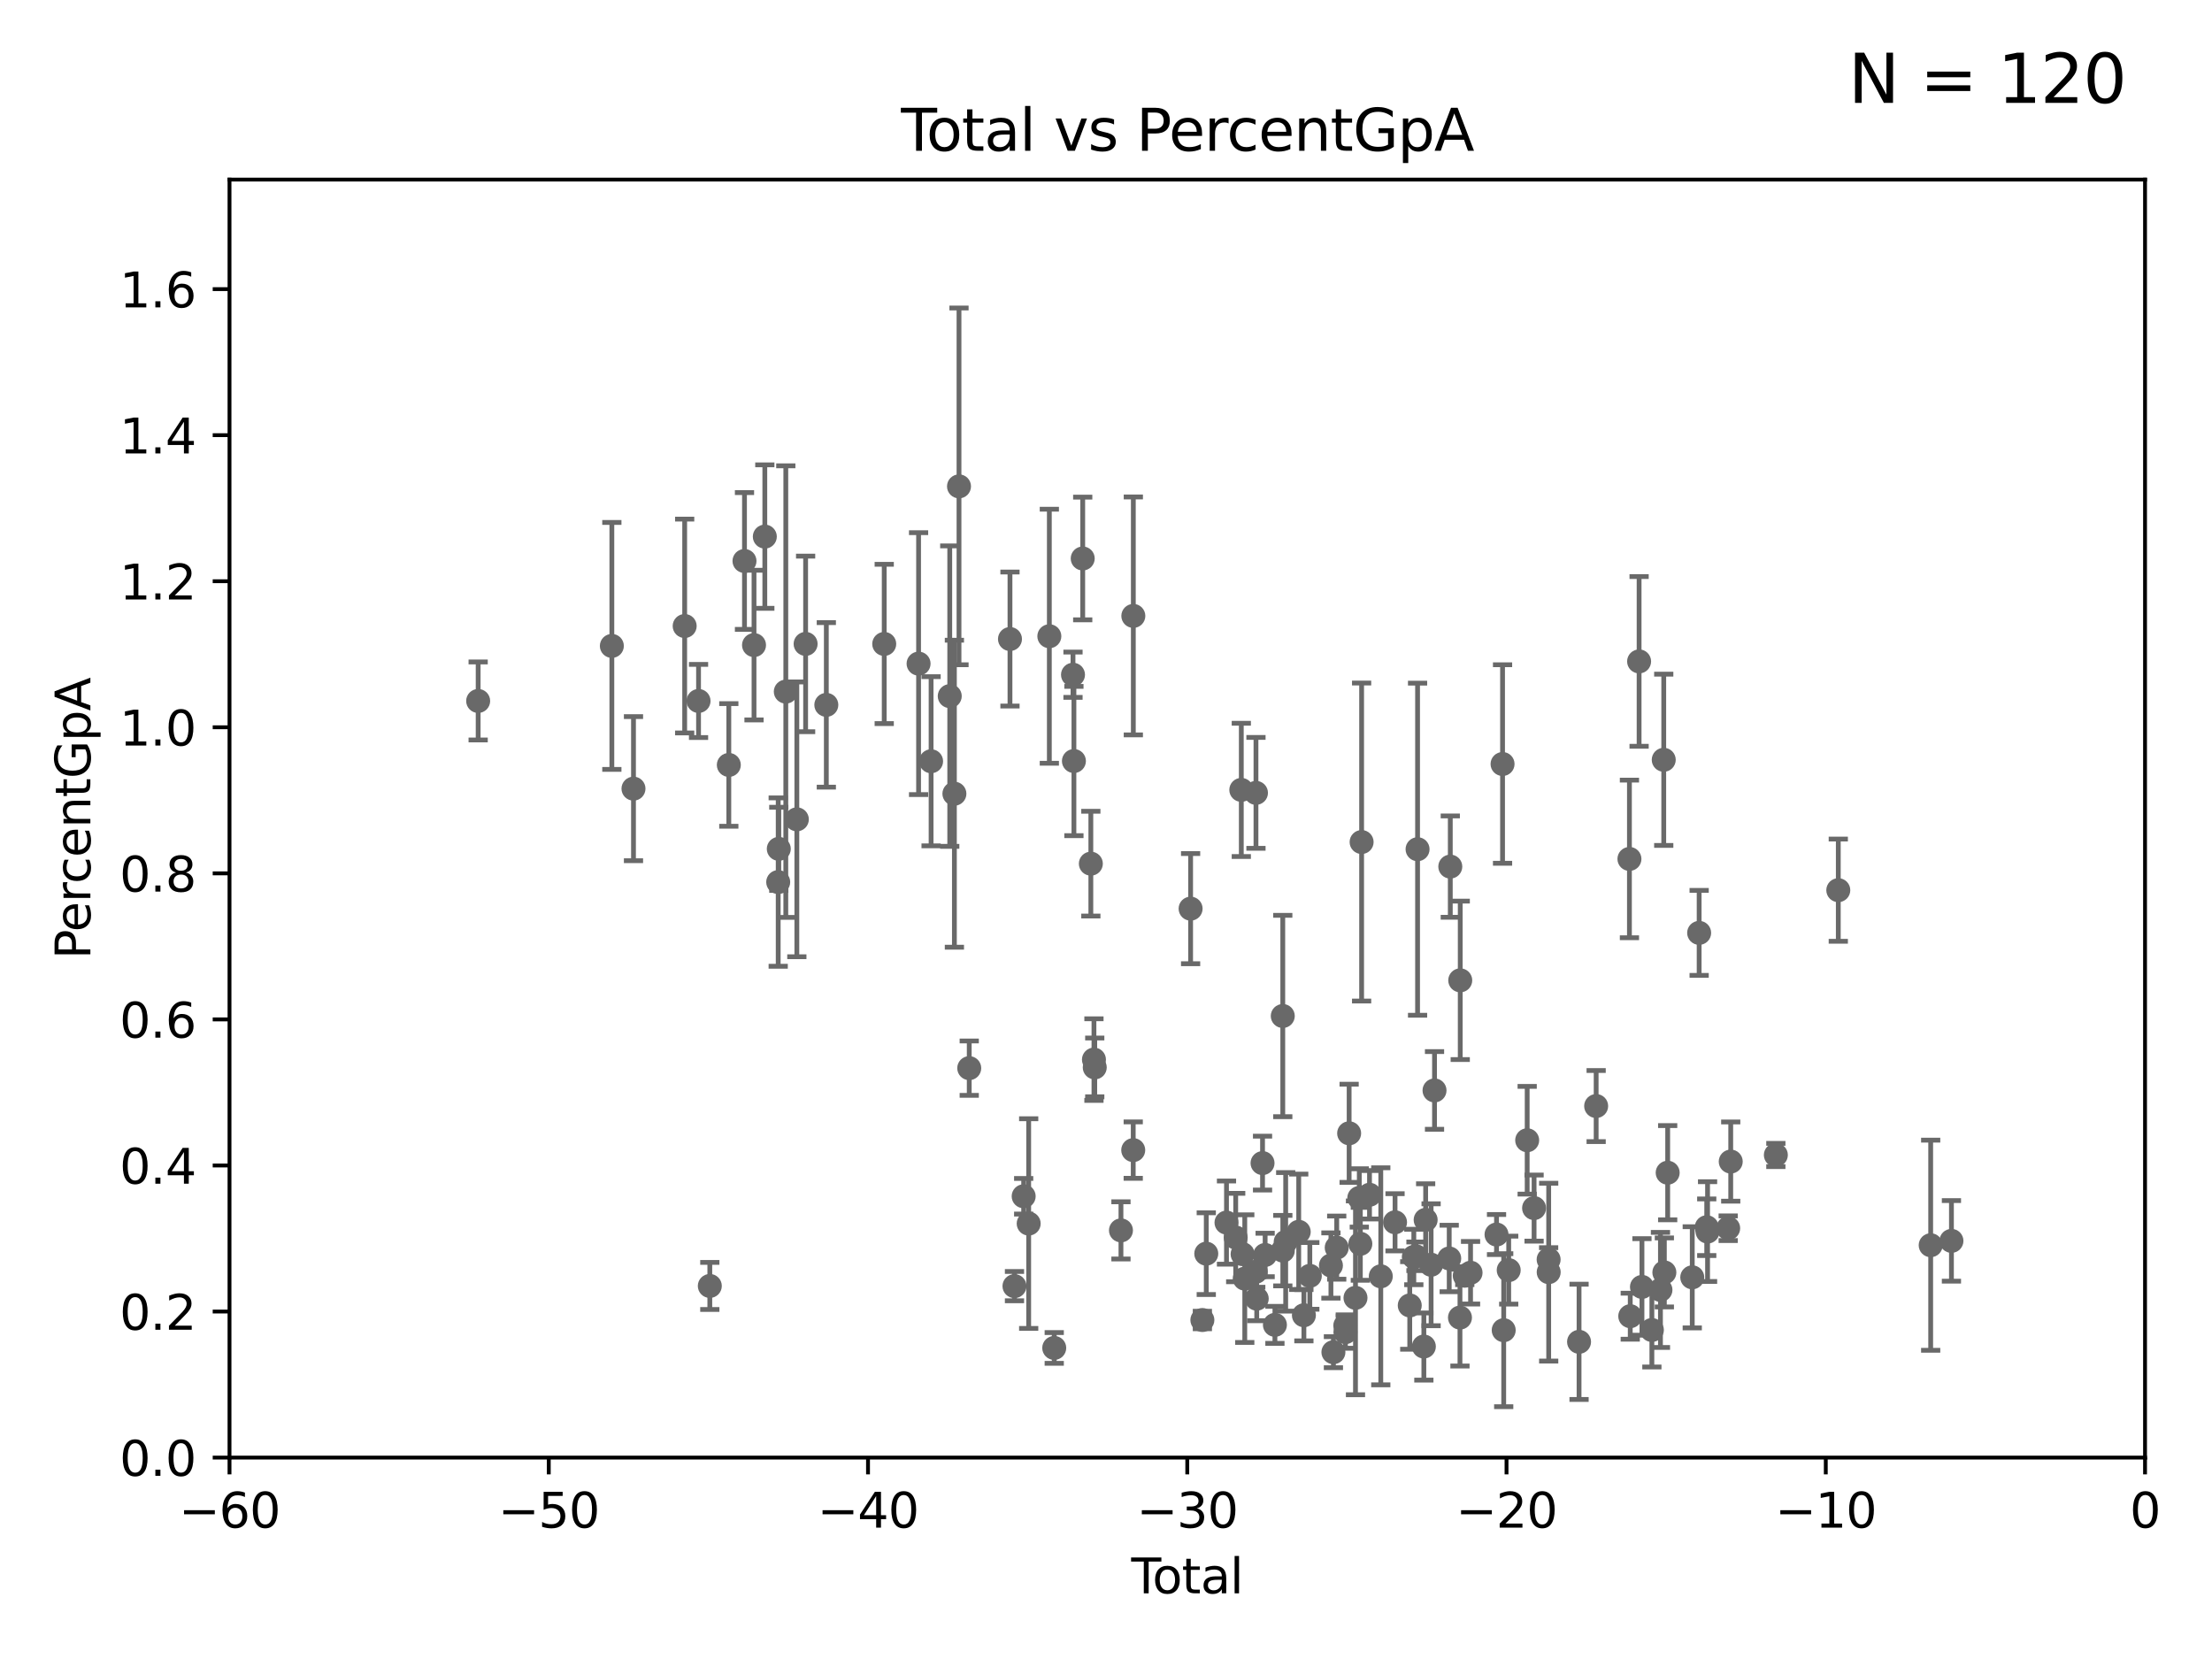 <?xml version="1.0" encoding="utf-8" standalone="no"?>
<!DOCTYPE svg PUBLIC "-//W3C//DTD SVG 1.1//EN"
  "http://www.w3.org/Graphics/SVG/1.1/DTD/svg11.dtd">
<svg xmlns:xlink="http://www.w3.org/1999/xlink" width="460.8pt" height="345.6pt" viewBox="0 0 460.8 345.6" xmlns="http://www.w3.org/2000/svg" version="1.1">
 <defs>
  <style type="text/css">*{stroke-linejoin: round; stroke-linecap: butt}</style>
 </defs>
 <g id="figure_1">
  <g id="patch_1">
   <path d="M 0 345.6 
L 460.8 345.6 
L 460.8 0 
L 0 0 
z
" style="fill: #ffffff"/>
  </g>
  <g id="axes_1">
   <g id="patch_2">
    <path d="M 47.81 303.64 
L 446.85 303.64 
L 446.85 37.411 
L 47.81 37.411 
z
" style="fill: #ffffff"/>
   </g>
   <g id="PathCollection_1">
    <defs>
     <path id="m8c5d7eb464" d="M 0 1.118 
C 0.297 1.118 0.581 1 0.791 0.791 
C 1 0.581 1.118 0.297 1.118 0 
C 1.118 -0.297 1 -0.581 0.791 -0.791 
C 0.581 -1 0.297 -1.118 0 -1.118 
C -0.297 -1.118 -0.581 -1 -0.791 -0.791 
C -1 -0.581 -1.118 -0.297 -1.118 0 
C -1.118 0.297 -1 0.581 -0.791 0.791 
C -0.581 1 -0.297 1.118 0 1.118 
z
" style="stroke: #696969"/>
    </defs>
    <g clip-path="url(#p25a8a647a2)">
     <use xlink:href="#m8c5d7eb464" x="99.609" y="146.023" style="fill: #696969; stroke: #696969"/>
     <use xlink:href="#m8c5d7eb464" x="127.46" y="134.556" style="fill: #696969; stroke: #696969"/>
     <use xlink:href="#m8c5d7eb464" x="131.967" y="164.29" style="fill: #696969; stroke: #696969"/>
     <use xlink:href="#m8c5d7eb464" x="142.63" y="130.412" style="fill: #696969; stroke: #696969"/>
     <use xlink:href="#m8c5d7eb464" x="145.52" y="146.024" style="fill: #696969; stroke: #696969"/>
     <use xlink:href="#m8c5d7eb464" x="147.867" y="267.887" style="fill: #696969; stroke: #696969"/>
     <use xlink:href="#m8c5d7eb464" x="151.826" y="159.35" style="fill: #696969; stroke: #696969"/>
     <use xlink:href="#m8c5d7eb464" x="155.091" y="116.865" style="fill: #696969; stroke: #696969"/>
     <use xlink:href="#m8c5d7eb464" x="157.076" y="134.383" style="fill: #696969; stroke: #696969"/>
     <use xlink:href="#m8c5d7eb464" x="159.326" y="111.783" style="fill: #696969; stroke: #696969"/>
     <use xlink:href="#m8c5d7eb464" x="162.114" y="183.753" style="fill: #696969; stroke: #696969"/>
     <use xlink:href="#m8c5d7eb464" x="162.236" y="176.832" style="fill: #696969; stroke: #696969"/>
     <use xlink:href="#m8c5d7eb464" x="163.697" y="144.077" style="fill: #696969; stroke: #696969"/>
     <use xlink:href="#m8c5d7eb464" x="165.997" y="170.684" style="fill: #696969; stroke: #696969"/>
     <use xlink:href="#m8c5d7eb464" x="167.825" y="134.138" style="fill: #696969; stroke: #696969"/>
     <use xlink:href="#m8c5d7eb464" x="172.138" y="146.84" style="fill: #696969; stroke: #696969"/>
     <use xlink:href="#m8c5d7eb464" x="184.2" y="134.145" style="fill: #696969; stroke: #696969"/>
     <use xlink:href="#m8c5d7eb464" x="191.357" y="138.247" style="fill: #696969; stroke: #696969"/>
     <use xlink:href="#m8c5d7eb464" x="193.963" y="158.583" style="fill: #696969; stroke: #696969"/>
     <use xlink:href="#m8c5d7eb464" x="197.85" y="145.015" style="fill: #696969; stroke: #696969"/>
     <use xlink:href="#m8c5d7eb464" x="198.819" y="165.344" style="fill: #696969; stroke: #696969"/>
     <use xlink:href="#m8c5d7eb464" x="199.778" y="101.32" style="fill: #696969; stroke: #696969"/>
     <use xlink:href="#m8c5d7eb464" x="201.91" y="222.514" style="fill: #696969; stroke: #696969"/>
     <use xlink:href="#m8c5d7eb464" x="210.397" y="133.12" style="fill: #696969; stroke: #696969"/>
     <use xlink:href="#m8c5d7eb464" x="211.335" y="267.923" style="fill: #696969; stroke: #696969"/>
     <use xlink:href="#m8c5d7eb464" x="213.249" y="249.206" style="fill: #696969; stroke: #696969"/>
     <use xlink:href="#m8c5d7eb464" x="214.294" y="254.892" style="fill: #696969; stroke: #696969"/>
     <use xlink:href="#m8c5d7eb464" x="218.597" y="132.539" style="fill: #696969; stroke: #696969"/>
     <use xlink:href="#m8c5d7eb464" x="219.616" y="280.8" style="fill: #696969; stroke: #696969"/>
     <use xlink:href="#m8c5d7eb464" x="223.525" y="140.558" style="fill: #696969; stroke: #696969"/>
     <use xlink:href="#m8c5d7eb464" x="223.717" y="158.536" style="fill: #696969; stroke: #696969"/>
     <use xlink:href="#m8c5d7eb464" x="225.55" y="116.343" style="fill: #696969; stroke: #696969"/>
     <use xlink:href="#m8c5d7eb464" x="227.243" y="179.917" style="fill: #696969; stroke: #696969"/>
     <use xlink:href="#m8c5d7eb464" x="227.89" y="220.733" style="fill: #696969; stroke: #696969"/>
     <use xlink:href="#m8c5d7eb464" x="228.057" y="222.361" style="fill: #696969; stroke: #696969"/>
     <use xlink:href="#m8c5d7eb464" x="233.516" y="256.313" style="fill: #696969; stroke: #696969"/>
     <use xlink:href="#m8c5d7eb464" x="236.072" y="239.589" style="fill: #696969; stroke: #696969"/>
     <use xlink:href="#m8c5d7eb464" x="236.094" y="128.306" style="fill: #696969; stroke: #696969"/>
     <use xlink:href="#m8c5d7eb464" x="248.025" y="189.289" style="fill: #696969; stroke: #696969"/>
     <use xlink:href="#m8c5d7eb464" x="250.477" y="274.983" style="fill: #696969; stroke: #696969"/>
     <use xlink:href="#m8c5d7eb464" x="251.288" y="261.161" style="fill: #696969; stroke: #696969"/>
     <use xlink:href="#m8c5d7eb464" x="255.501" y="254.685" style="fill: #696969; stroke: #696969"/>
     <use xlink:href="#m8c5d7eb464" x="257.419" y="257.801" style="fill: #696969; stroke: #696969"/>
     <use xlink:href="#m8c5d7eb464" x="258.586" y="164.549" style="fill: #696969; stroke: #696969"/>
     <use xlink:href="#m8c5d7eb464" x="258.858" y="261.263" style="fill: #696969; stroke: #696969"/>
     <use xlink:href="#m8c5d7eb464" x="259.308" y="266.361" style="fill: #696969; stroke: #696969"/>
     <use xlink:href="#m8c5d7eb464" x="261.598" y="264.938" style="fill: #696969; stroke: #696969"/>
     <use xlink:href="#m8c5d7eb464" x="261.641" y="165.169" style="fill: #696969; stroke: #696969"/>
     <use xlink:href="#m8c5d7eb464" x="261.801" y="270.538" style="fill: #696969; stroke: #696969"/>
     <use xlink:href="#m8c5d7eb464" x="263.01" y="242.295" style="fill: #696969; stroke: #696969"/>
     <use xlink:href="#m8c5d7eb464" x="263.551" y="261.432" style="fill: #696969; stroke: #696969"/>
     <use xlink:href="#m8c5d7eb464" x="265.589" y="275.993" style="fill: #696969; stroke: #696969"/>
     <use xlink:href="#m8c5d7eb464" x="267.225" y="211.651" style="fill: #696969; stroke: #696969"/>
     <use xlink:href="#m8c5d7eb464" x="267.235" y="260.53" style="fill: #696969; stroke: #696969"/>
     <use xlink:href="#m8c5d7eb464" x="267.833" y="258.697" style="fill: #696969; stroke: #696969"/>
     <use xlink:href="#m8c5d7eb464" x="270.549" y="256.607" style="fill: #696969; stroke: #696969"/>
     <use xlink:href="#m8c5d7eb464" x="271.626" y="273.989" style="fill: #696969; stroke: #696969"/>
     <use xlink:href="#m8c5d7eb464" x="272.861" y="265.787" style="fill: #696969; stroke: #696969"/>
     <use xlink:href="#m8c5d7eb464" x="277.257" y="263.628" style="fill: #696969; stroke: #696969"/>
     <use xlink:href="#m8c5d7eb464" x="277.775" y="281.684" style="fill: #696969; stroke: #696969"/>
     <use xlink:href="#m8c5d7eb464" x="278.462" y="259.906" style="fill: #696969; stroke: #696969"/>
     <use xlink:href="#m8c5d7eb464" x="280.25" y="276.143" style="fill: #696969; stroke: #696969"/>
     <use xlink:href="#m8c5d7eb464" x="280.278" y="277.51" style="fill: #696969; stroke: #696969"/>
     <use xlink:href="#m8c5d7eb464" x="281.05" y="236.087" style="fill: #696969; stroke: #696969"/>
     <use xlink:href="#m8c5d7eb464" x="282.373" y="270.364" style="fill: #696969; stroke: #696969"/>
     <use xlink:href="#m8c5d7eb464" x="283.166" y="249.55" style="fill: #696969; stroke: #696969"/>
     <use xlink:href="#m8c5d7eb464" x="283.383" y="259.109" style="fill: #696969; stroke: #696969"/>
     <use xlink:href="#m8c5d7eb464" x="283.649" y="175.412" style="fill: #696969; stroke: #696969"/>
     <use xlink:href="#m8c5d7eb464" x="285.295" y="248.893" style="fill: #696969; stroke: #696969"/>
     <use xlink:href="#m8c5d7eb464" x="287.642" y="265.881" style="fill: #696969; stroke: #696969"/>
     <use xlink:href="#m8c5d7eb464" x="290.613" y="254.624" style="fill: #696969; stroke: #696969"/>
     <use xlink:href="#m8c5d7eb464" x="293.677" y="271.948" style="fill: #696969; stroke: #696969"/>
     <use xlink:href="#m8c5d7eb464" x="294.523" y="261.855" style="fill: #696969; stroke: #696969"/>
     <use xlink:href="#m8c5d7eb464" x="294.971" y="261.711" style="fill: #696969; stroke: #696969"/>
     <use xlink:href="#m8c5d7eb464" x="295.305" y="176.907" style="fill: #696969; stroke: #696969"/>
     <use xlink:href="#m8c5d7eb464" x="296.615" y="280.507" style="fill: #696969; stroke: #696969"/>
     <use xlink:href="#m8c5d7eb464" x="296.989" y="254.119" style="fill: #696969; stroke: #696969"/>
     <use xlink:href="#m8c5d7eb464" x="298.125" y="263.474" style="fill: #696969; stroke: #696969"/>
     <use xlink:href="#m8c5d7eb464" x="298.837" y="227.157" style="fill: #696969; stroke: #696969"/>
     <use xlink:href="#m8c5d7eb464" x="301.899" y="262.162" style="fill: #696969; stroke: #696969"/>
     <use xlink:href="#m8c5d7eb464" x="302.122" y="180.528" style="fill: #696969; stroke: #696969"/>
     <use xlink:href="#m8c5d7eb464" x="304.138" y="274.479" style="fill: #696969; stroke: #696969"/>
     <use xlink:href="#m8c5d7eb464" x="304.195" y="204.223" style="fill: #696969; stroke: #696969"/>
     <use xlink:href="#m8c5d7eb464" x="305.137" y="265.755" style="fill: #696969; stroke: #696969"/>
     <use xlink:href="#m8c5d7eb464" x="306.344" y="265.133" style="fill: #696969; stroke: #696969"/>
     <use xlink:href="#m8c5d7eb464" x="311.754" y="257.177" style="fill: #696969; stroke: #696969"/>
     <use xlink:href="#m8c5d7eb464" x="313.009" y="159.157" style="fill: #696969; stroke: #696969"/>
     <use xlink:href="#m8c5d7eb464" x="313.249" y="277.104" style="fill: #696969; stroke: #696969"/>
     <use xlink:href="#m8c5d7eb464" x="314.291" y="264.592" style="fill: #696969; stroke: #696969"/>
     <use xlink:href="#m8c5d7eb464" x="318.14" y="237.535" style="fill: #696969; stroke: #696969"/>
     <use xlink:href="#m8c5d7eb464" x="319.578" y="251.665" style="fill: #696969; stroke: #696969"/>
     <use xlink:href="#m8c5d7eb464" x="322.608" y="262.382" style="fill: #696969; stroke: #696969"/>
     <use xlink:href="#m8c5d7eb464" x="322.621" y="265.011" style="fill: #696969; stroke: #696969"/>
     <use xlink:href="#m8c5d7eb464" x="328.946" y="279.527" style="fill: #696969; stroke: #696969"/>
     <use xlink:href="#m8c5d7eb464" x="332.508" y="230.41" style="fill: #696969; stroke: #696969"/>
     <use xlink:href="#m8c5d7eb464" x="339.441" y="178.932" style="fill: #696969; stroke: #696969"/>
     <use xlink:href="#m8c5d7eb464" x="339.61" y="274.189" style="fill: #696969; stroke: #696969"/>
     <use xlink:href="#m8c5d7eb464" x="341.455" y="137.784" style="fill: #696969; stroke: #696969"/>
     <use xlink:href="#m8c5d7eb464" x="342.05" y="268.089" style="fill: #696969; stroke: #696969"/>
     <use xlink:href="#m8c5d7eb464" x="344.116" y="277.063" style="fill: #696969; stroke: #696969"/>
     <use xlink:href="#m8c5d7eb464" x="345.903" y="268.716" style="fill: #696969; stroke: #696969"/>
     <use xlink:href="#m8c5d7eb464" x="346.588" y="158.28" style="fill: #696969; stroke: #696969"/>
     <use xlink:href="#m8c5d7eb464" x="346.717" y="265.07" style="fill: #696969; stroke: #696969"/>
     <use xlink:href="#m8c5d7eb464" x="347.408" y="244.297" style="fill: #696969; stroke: #696969"/>
     <use xlink:href="#m8c5d7eb464" x="352.528" y="266.089" style="fill: #696969; stroke: #696969"/>
     <use xlink:href="#m8c5d7eb464" x="353.963" y="194.335" style="fill: #696969; stroke: #696969"/>
     <use xlink:href="#m8c5d7eb464" x="355.544" y="255.653" style="fill: #696969; stroke: #696969"/>
     <use xlink:href="#m8c5d7eb464" x="355.717" y="256.559" style="fill: #696969; stroke: #696969"/>
     <use xlink:href="#m8c5d7eb464" x="360.012" y="255.861" style="fill: #696969; stroke: #696969"/>
     <use xlink:href="#m8c5d7eb464" x="360.543" y="241.976" style="fill: #696969; stroke: #696969"/>
     <use xlink:href="#m8c5d7eb464" x="369.942" y="240.605" style="fill: #696969; stroke: #696969"/>
     <use xlink:href="#m8c5d7eb464" x="382.95" y="185.44" style="fill: #696969; stroke: #696969"/>
     <use xlink:href="#m8c5d7eb464" x="402.196" y="259.403" style="fill: #696969; stroke: #696969"/>
     <use xlink:href="#m8c5d7eb464" x="406.521" y="258.498" style="fill: #696969; stroke: #696969"/>
     <use xlink:href="#m8c5d7eb464" x="33178.6" y="245.721" style="fill: #696969; stroke: #696969"/>
    </g>
   </g>
   <g id="matplotlib.axis_1">
    <g id="xtick_1">
     <g id="line2d_1">
      <defs>
       <path id="m7519835aca" d="M 0 0 
L 0 3.5 
" style="stroke: #000000; stroke-width: 0.8"/>
      </defs>
      <g>
       <use xlink:href="#m7519835aca" x="47.81" y="303.64" style="stroke: #000000; stroke-width: 0.8"/>
      </g>
     </g>
     <g id="text_1">
      <!-- −60 -->
      <g transform="translate(37.258 318.238)scale(0.1 -0.1)">
       <defs>
        <path id="DejaVuSans-2212" d="M 678 2272 
L 4684 2272 
L 4684 1741 
L 678 1741 
L 678 2272 
z
" transform="scale(0.016)"/>
        <path id="DejaVuSans-36" d="M 2113 2584 
Q 1688 2584 1439 2293 
Q 1191 2003 1191 1497 
Q 1191 994 1439 701 
Q 1688 409 2113 409 
Q 2538 409 2786 701 
Q 3034 994 3034 1497 
Q 3034 2003 2786 2293 
Q 2538 2584 2113 2584 
z
M 3366 4563 
L 3366 3988 
Q 3128 4100 2886 4159 
Q 2644 4219 2406 4219 
Q 1781 4219 1451 3797 
Q 1122 3375 1075 2522 
Q 1259 2794 1537 2939 
Q 1816 3084 2150 3084 
Q 2853 3084 3261 2657 
Q 3669 2231 3669 1497 
Q 3669 778 3244 343 
Q 2819 -91 2113 -91 
Q 1303 -91 875 529 
Q 447 1150 447 2328 
Q 447 3434 972 4092 
Q 1497 4750 2381 4750 
Q 2619 4750 2861 4703 
Q 3103 4656 3366 4563 
z
" transform="scale(0.016)"/>
        <path id="DejaVuSans-30" d="M 2034 4250 
Q 1547 4250 1301 3770 
Q 1056 3291 1056 2328 
Q 1056 1369 1301 889 
Q 1547 409 2034 409 
Q 2525 409 2770 889 
Q 3016 1369 3016 2328 
Q 3016 3291 2770 3770 
Q 2525 4250 2034 4250 
z
M 2034 4750 
Q 2819 4750 3233 4129 
Q 3647 3509 3647 2328 
Q 3647 1150 3233 529 
Q 2819 -91 2034 -91 
Q 1250 -91 836 529 
Q 422 1150 422 2328 
Q 422 3509 836 4129 
Q 1250 4750 2034 4750 
z
" transform="scale(0.016)"/>
       </defs>
       <use xlink:href="#DejaVuSans-2212"/>
       <use xlink:href="#DejaVuSans-36" x="83.789"/>
       <use xlink:href="#DejaVuSans-30" x="147.412"/>
      </g>
     </g>
    </g>
    <g id="xtick_2">
     <g id="line2d_2">
      <g>
       <use xlink:href="#m7519835aca" x="114.317" y="303.64" style="stroke: #000000; stroke-width: 0.8"/>
      </g>
     </g>
     <g id="text_2">
      <!-- −50 -->
      <g transform="translate(103.764 318.238)scale(0.1 -0.1)">
       <defs>
        <path id="DejaVuSans-35" d="M 691 4666 
L 3169 4666 
L 3169 4134 
L 1269 4134 
L 1269 2991 
Q 1406 3038 1543 3061 
Q 1681 3084 1819 3084 
Q 2600 3084 3056 2656 
Q 3513 2228 3513 1497 
Q 3513 744 3044 326 
Q 2575 -91 1722 -91 
Q 1428 -91 1123 -41 
Q 819 9 494 109 
L 494 744 
Q 775 591 1075 516 
Q 1375 441 1709 441 
Q 2250 441 2565 725 
Q 2881 1009 2881 1497 
Q 2881 1984 2565 2268 
Q 2250 2553 1709 2553 
Q 1456 2553 1204 2497 
Q 953 2441 691 2322 
L 691 4666 
z
" transform="scale(0.016)"/>
       </defs>
       <use xlink:href="#DejaVuSans-2212"/>
       <use xlink:href="#DejaVuSans-35" x="83.789"/>
       <use xlink:href="#DejaVuSans-30" x="147.412"/>
      </g>
     </g>
    </g>
    <g id="xtick_3">
     <g id="line2d_3">
      <g>
       <use xlink:href="#m7519835aca" x="180.823" y="303.64" style="stroke: #000000; stroke-width: 0.8"/>
      </g>
     </g>
     <g id="text_3">
      <!-- −40 -->
      <g transform="translate(170.271 318.238)scale(0.1 -0.1)">
       <defs>
        <path id="DejaVuSans-34" d="M 2419 4116 
L 825 1625 
L 2419 1625 
L 2419 4116 
z
M 2253 4666 
L 3047 4666 
L 3047 1625 
L 3713 1625 
L 3713 1100 
L 3047 1100 
L 3047 0 
L 2419 0 
L 2419 1100 
L 313 1100 
L 313 1709 
L 2253 4666 
z
" transform="scale(0.016)"/>
       </defs>
       <use xlink:href="#DejaVuSans-2212"/>
       <use xlink:href="#DejaVuSans-34" x="83.789"/>
       <use xlink:href="#DejaVuSans-30" x="147.412"/>
      </g>
     </g>
    </g>
    <g id="xtick_4">
     <g id="line2d_4">
      <g>
       <use xlink:href="#m7519835aca" x="247.33" y="303.64" style="stroke: #000000; stroke-width: 0.8"/>
      </g>
     </g>
     <g id="text_4">
      <!-- −30 -->
      <g transform="translate(236.778 318.238)scale(0.1 -0.1)">
       <defs>
        <path id="DejaVuSans-33" d="M 2597 2516 
Q 3050 2419 3304 2112 
Q 3559 1806 3559 1356 
Q 3559 666 3084 287 
Q 2609 -91 1734 -91 
Q 1441 -91 1130 -33 
Q 819 25 488 141 
L 488 750 
Q 750 597 1062 519 
Q 1375 441 1716 441 
Q 2309 441 2620 675 
Q 2931 909 2931 1356 
Q 2931 1769 2642 2001 
Q 2353 2234 1838 2234 
L 1294 2234 
L 1294 2753 
L 1863 2753 
Q 2328 2753 2575 2939 
Q 2822 3125 2822 3475 
Q 2822 3834 2567 4026 
Q 2313 4219 1838 4219 
Q 1578 4219 1281 4162 
Q 984 4106 628 3988 
L 628 4550 
Q 988 4650 1302 4700 
Q 1616 4750 1894 4750 
Q 2613 4750 3031 4423 
Q 3450 4097 3450 3541 
Q 3450 3153 3228 2886 
Q 3006 2619 2597 2516 
z
" transform="scale(0.016)"/>
       </defs>
       <use xlink:href="#DejaVuSans-2212"/>
       <use xlink:href="#DejaVuSans-33" x="83.789"/>
       <use xlink:href="#DejaVuSans-30" x="147.412"/>
      </g>
     </g>
    </g>
    <g id="xtick_5">
     <g id="line2d_5">
      <g>
       <use xlink:href="#m7519835aca" x="313.837" y="303.64" style="stroke: #000000; stroke-width: 0.8"/>
      </g>
     </g>
     <g id="text_5">
      <!-- −20 -->
      <g transform="translate(303.284 318.238)scale(0.1 -0.1)">
       <defs>
        <path id="DejaVuSans-32" d="M 1228 531 
L 3431 531 
L 3431 0 
L 469 0 
L 469 531 
Q 828 903 1448 1529 
Q 2069 2156 2228 2338 
Q 2531 2678 2651 2914 
Q 2772 3150 2772 3378 
Q 2772 3750 2511 3984 
Q 2250 4219 1831 4219 
Q 1534 4219 1204 4116 
Q 875 4013 500 3803 
L 500 4441 
Q 881 4594 1212 4672 
Q 1544 4750 1819 4750 
Q 2544 4750 2975 4387 
Q 3406 4025 3406 3419 
Q 3406 3131 3298 2873 
Q 3191 2616 2906 2266 
Q 2828 2175 2409 1742 
Q 1991 1309 1228 531 
z
" transform="scale(0.016)"/>
       </defs>
       <use xlink:href="#DejaVuSans-2212"/>
       <use xlink:href="#DejaVuSans-32" x="83.789"/>
       <use xlink:href="#DejaVuSans-30" x="147.412"/>
      </g>
     </g>
    </g>
    <g id="xtick_6">
     <g id="line2d_6">
      <g>
       <use xlink:href="#m7519835aca" x="380.343" y="303.64" style="stroke: #000000; stroke-width: 0.8"/>
      </g>
     </g>
     <g id="text_6">
      <!-- −10 -->
      <g transform="translate(369.791 318.238)scale(0.1 -0.1)">
       <defs>
        <path id="DejaVuSans-31" d="M 794 531 
L 1825 531 
L 1825 4091 
L 703 3866 
L 703 4441 
L 1819 4666 
L 2450 4666 
L 2450 531 
L 3481 531 
L 3481 0 
L 794 0 
L 794 531 
z
" transform="scale(0.016)"/>
       </defs>
       <use xlink:href="#DejaVuSans-2212"/>
       <use xlink:href="#DejaVuSans-31" x="83.789"/>
       <use xlink:href="#DejaVuSans-30" x="147.412"/>
      </g>
     </g>
    </g>
    <g id="xtick_7">
     <g id="line2d_7">
      <g>
       <use xlink:href="#m7519835aca" x="446.85" y="303.64" style="stroke: #000000; stroke-width: 0.8"/>
      </g>
     </g>
     <g id="text_7">
      <!-- 0 -->
      <g transform="translate(443.669 318.238)scale(0.1 -0.1)">
       <use xlink:href="#DejaVuSans-30"/>
      </g>
     </g>
    </g>
    <g id="text_8">
     <!-- Total -->
     <g transform="translate(235.653 331.917)scale(0.1 -0.1)">
      <defs>
       <path id="DejaVuSans-54" d="M -19 4666 
L 3928 4666 
L 3928 4134 
L 2272 4134 
L 2272 0 
L 1638 0 
L 1638 4134 
L -19 4134 
L -19 4666 
z
" transform="scale(0.016)"/>
       <path id="DejaVuSans-6f" d="M 1959 3097 
Q 1497 3097 1228 2736 
Q 959 2375 959 1747 
Q 959 1119 1226 758 
Q 1494 397 1959 397 
Q 2419 397 2687 759 
Q 2956 1122 2956 1747 
Q 2956 2369 2687 2733 
Q 2419 3097 1959 3097 
z
M 1959 3584 
Q 2709 3584 3137 3096 
Q 3566 2609 3566 1747 
Q 3566 888 3137 398 
Q 2709 -91 1959 -91 
Q 1206 -91 779 398 
Q 353 888 353 1747 
Q 353 2609 779 3096 
Q 1206 3584 1959 3584 
z
" transform="scale(0.016)"/>
       <path id="DejaVuSans-74" d="M 1172 4494 
L 1172 3500 
L 2356 3500 
L 2356 3053 
L 1172 3053 
L 1172 1153 
Q 1172 725 1289 603 
Q 1406 481 1766 481 
L 2356 481 
L 2356 0 
L 1766 0 
Q 1100 0 847 248 
Q 594 497 594 1153 
L 594 3053 
L 172 3053 
L 172 3500 
L 594 3500 
L 594 4494 
L 1172 4494 
z
" transform="scale(0.016)"/>
       <path id="DejaVuSans-61" d="M 2194 1759 
Q 1497 1759 1228 1600 
Q 959 1441 959 1056 
Q 959 750 1161 570 
Q 1363 391 1709 391 
Q 2188 391 2477 730 
Q 2766 1069 2766 1631 
L 2766 1759 
L 2194 1759 
z
M 3341 1997 
L 3341 0 
L 2766 0 
L 2766 531 
Q 2569 213 2275 61 
Q 1981 -91 1556 -91 
Q 1019 -91 701 211 
Q 384 513 384 1019 
Q 384 1609 779 1909 
Q 1175 2209 1959 2209 
L 2766 2209 
L 2766 2266 
Q 2766 2663 2505 2880 
Q 2244 3097 1772 3097 
Q 1472 3097 1187 3025 
Q 903 2953 641 2809 
L 641 3341 
Q 956 3463 1253 3523 
Q 1550 3584 1831 3584 
Q 2591 3584 2966 3190 
Q 3341 2797 3341 1997 
z
" transform="scale(0.016)"/>
       <path id="DejaVuSans-6c" d="M 603 4863 
L 1178 4863 
L 1178 0 
L 603 0 
L 603 4863 
z
" transform="scale(0.016)"/>
      </defs>
      <use xlink:href="#DejaVuSans-54"/>
      <use xlink:href="#DejaVuSans-6f" x="44.084"/>
      <use xlink:href="#DejaVuSans-74" x="105.266"/>
      <use xlink:href="#DejaVuSans-61" x="144.475"/>
      <use xlink:href="#DejaVuSans-6c" x="205.754"/>
     </g>
    </g>
   </g>
   <g id="matplotlib.axis_2">
    <g id="ytick_1">
     <g id="line2d_8">
      <defs>
       <path id="mfc395baece" d="M 0 0 
L -3.5 0 
" style="stroke: #000000; stroke-width: 0.8"/>
      </defs>
      <g>
       <use xlink:href="#mfc395baece" x="47.81" y="303.64" style="stroke: #000000; stroke-width: 0.8"/>
      </g>
     </g>
     <g id="text_9">
      <!-- 0.0 -->
      <g transform="translate(24.907 307.439)scale(0.1 -0.1)">
       <defs>
        <path id="DejaVuSans-2e" d="M 684 794 
L 1344 794 
L 1344 0 
L 684 0 
L 684 794 
z
" transform="scale(0.016)"/>
       </defs>
       <use xlink:href="#DejaVuSans-30"/>
       <use xlink:href="#DejaVuSans-2e" x="63.623"/>
       <use xlink:href="#DejaVuSans-30" x="95.41"/>
      </g>
     </g>
    </g>
    <g id="ytick_2">
     <g id="line2d_9">
      <g>
       <use xlink:href="#mfc395baece" x="47.81" y="273.214" style="stroke: #000000; stroke-width: 0.8"/>
      </g>
     </g>
     <g id="text_10">
      <!-- 0.2 -->
      <g transform="translate(24.907 277.013)scale(0.1 -0.1)">
       <use xlink:href="#DejaVuSans-30"/>
       <use xlink:href="#DejaVuSans-2e" x="63.623"/>
       <use xlink:href="#DejaVuSans-32" x="95.41"/>
      </g>
     </g>
    </g>
    <g id="ytick_3">
     <g id="line2d_10">
      <g>
       <use xlink:href="#mfc395baece" x="47.81" y="242.788" style="stroke: #000000; stroke-width: 0.8"/>
      </g>
     </g>
     <g id="text_11">
      <!-- 0.4 -->
      <g transform="translate(24.907 246.587)scale(0.1 -0.1)">
       <use xlink:href="#DejaVuSans-30"/>
       <use xlink:href="#DejaVuSans-2e" x="63.623"/>
       <use xlink:href="#DejaVuSans-34" x="95.41"/>
      </g>
     </g>
    </g>
    <g id="ytick_4">
     <g id="line2d_11">
      <g>
       <use xlink:href="#mfc395baece" x="47.81" y="212.362" style="stroke: #000000; stroke-width: 0.8"/>
      </g>
     </g>
     <g id="text_12">
      <!-- 0.6 -->
      <g transform="translate(24.907 216.161)scale(0.1 -0.1)">
       <use xlink:href="#DejaVuSans-30"/>
       <use xlink:href="#DejaVuSans-2e" x="63.623"/>
       <use xlink:href="#DejaVuSans-36" x="95.41"/>
      </g>
     </g>
    </g>
    <g id="ytick_5">
     <g id="line2d_12">
      <g>
       <use xlink:href="#mfc395baece" x="47.81" y="181.935" style="stroke: #000000; stroke-width: 0.8"/>
      </g>
     </g>
     <g id="text_13">
      <!-- 0.8 -->
      <g transform="translate(24.907 185.735)scale(0.1 -0.1)">
       <defs>
        <path id="DejaVuSans-38" d="M 2034 2216 
Q 1584 2216 1326 1975 
Q 1069 1734 1069 1313 
Q 1069 891 1326 650 
Q 1584 409 2034 409 
Q 2484 409 2743 651 
Q 3003 894 3003 1313 
Q 3003 1734 2745 1975 
Q 2488 2216 2034 2216 
z
M 1403 2484 
Q 997 2584 770 2862 
Q 544 3141 544 3541 
Q 544 4100 942 4425 
Q 1341 4750 2034 4750 
Q 2731 4750 3128 4425 
Q 3525 4100 3525 3541 
Q 3525 3141 3298 2862 
Q 3072 2584 2669 2484 
Q 3125 2378 3379 2068 
Q 3634 1759 3634 1313 
Q 3634 634 3220 271 
Q 2806 -91 2034 -91 
Q 1263 -91 848 271 
Q 434 634 434 1313 
Q 434 1759 690 2068 
Q 947 2378 1403 2484 
z
M 1172 3481 
Q 1172 3119 1398 2916 
Q 1625 2713 2034 2713 
Q 2441 2713 2670 2916 
Q 2900 3119 2900 3481 
Q 2900 3844 2670 4047 
Q 2441 4250 2034 4250 
Q 1625 4250 1398 4047 
Q 1172 3844 1172 3481 
z
" transform="scale(0.016)"/>
       </defs>
       <use xlink:href="#DejaVuSans-30"/>
       <use xlink:href="#DejaVuSans-2e" x="63.623"/>
       <use xlink:href="#DejaVuSans-38" x="95.41"/>
      </g>
     </g>
    </g>
    <g id="ytick_6">
     <g id="line2d_13">
      <g>
       <use xlink:href="#mfc395baece" x="47.81" y="151.509" style="stroke: #000000; stroke-width: 0.8"/>
      </g>
     </g>
     <g id="text_14">
      <!-- 1.0 -->
      <g transform="translate(24.907 155.308)scale(0.1 -0.1)">
       <use xlink:href="#DejaVuSans-31"/>
       <use xlink:href="#DejaVuSans-2e" x="63.623"/>
       <use xlink:href="#DejaVuSans-30" x="95.41"/>
      </g>
     </g>
    </g>
    <g id="ytick_7">
     <g id="line2d_14">
      <g>
       <use xlink:href="#mfc395baece" x="47.81" y="121.083" style="stroke: #000000; stroke-width: 0.8"/>
      </g>
     </g>
     <g id="text_15">
      <!-- 1.2 -->
      <g transform="translate(24.907 124.882)scale(0.1 -0.1)">
       <use xlink:href="#DejaVuSans-31"/>
       <use xlink:href="#DejaVuSans-2e" x="63.623"/>
       <use xlink:href="#DejaVuSans-32" x="95.41"/>
      </g>
     </g>
    </g>
    <g id="ytick_8">
     <g id="line2d_15">
      <g>
       <use xlink:href="#mfc395baece" x="47.81" y="90.657" style="stroke: #000000; stroke-width: 0.8"/>
      </g>
     </g>
     <g id="text_16">
      <!-- 1.4 -->
      <g transform="translate(24.907 94.456)scale(0.1 -0.1)">
       <use xlink:href="#DejaVuSans-31"/>
       <use xlink:href="#DejaVuSans-2e" x="63.623"/>
       <use xlink:href="#DejaVuSans-34" x="95.41"/>
      </g>
     </g>
    </g>
    <g id="ytick_9">
     <g id="line2d_16">
      <g>
       <use xlink:href="#mfc395baece" x="47.81" y="60.231" style="stroke: #000000; stroke-width: 0.8"/>
      </g>
     </g>
     <g id="text_17">
      <!-- 1.6 -->
      <g transform="translate(24.907 64.03)scale(0.1 -0.1)">
       <use xlink:href="#DejaVuSans-31"/>
       <use xlink:href="#DejaVuSans-2e" x="63.623"/>
       <use xlink:href="#DejaVuSans-36" x="95.41"/>
      </g>
     </g>
    </g>
    <g id="text_18">
     <!-- PercentGpA -->
     <g transform="translate(18.827 199.802)rotate(-90)scale(0.1 -0.1)">
      <defs>
       <path id="DejaVuSans-50" d="M 1259 4147 
L 1259 2394 
L 2053 2394 
Q 2494 2394 2734 2622 
Q 2975 2850 2975 3272 
Q 2975 3691 2734 3919 
Q 2494 4147 2053 4147 
L 1259 4147 
z
M 628 4666 
L 2053 4666 
Q 2838 4666 3239 4311 
Q 3641 3956 3641 3272 
Q 3641 2581 3239 2228 
Q 2838 1875 2053 1875 
L 1259 1875 
L 1259 0 
L 628 0 
L 628 4666 
z
" transform="scale(0.016)"/>
       <path id="DejaVuSans-65" d="M 3597 1894 
L 3597 1613 
L 953 1613 
Q 991 1019 1311 708 
Q 1631 397 2203 397 
Q 2534 397 2845 478 
Q 3156 559 3463 722 
L 3463 178 
Q 3153 47 2828 -22 
Q 2503 -91 2169 -91 
Q 1331 -91 842 396 
Q 353 884 353 1716 
Q 353 2575 817 3079 
Q 1281 3584 2069 3584 
Q 2775 3584 3186 3129 
Q 3597 2675 3597 1894 
z
M 3022 2063 
Q 3016 2534 2758 2815 
Q 2500 3097 2075 3097 
Q 1594 3097 1305 2825 
Q 1016 2553 972 2059 
L 3022 2063 
z
" transform="scale(0.016)"/>
       <path id="DejaVuSans-72" d="M 2631 2963 
Q 2534 3019 2420 3045 
Q 2306 3072 2169 3072 
Q 1681 3072 1420 2755 
Q 1159 2438 1159 1844 
L 1159 0 
L 581 0 
L 581 3500 
L 1159 3500 
L 1159 2956 
Q 1341 3275 1631 3429 
Q 1922 3584 2338 3584 
Q 2397 3584 2469 3576 
Q 2541 3569 2628 3553 
L 2631 2963 
z
" transform="scale(0.016)"/>
       <path id="DejaVuSans-63" d="M 3122 3366 
L 3122 2828 
Q 2878 2963 2633 3030 
Q 2388 3097 2138 3097 
Q 1578 3097 1268 2742 
Q 959 2388 959 1747 
Q 959 1106 1268 751 
Q 1578 397 2138 397 
Q 2388 397 2633 464 
Q 2878 531 3122 666 
L 3122 134 
Q 2881 22 2623 -34 
Q 2366 -91 2075 -91 
Q 1284 -91 818 406 
Q 353 903 353 1747 
Q 353 2603 823 3093 
Q 1294 3584 2113 3584 
Q 2378 3584 2631 3529 
Q 2884 3475 3122 3366 
z
" transform="scale(0.016)"/>
       <path id="DejaVuSans-6e" d="M 3513 2113 
L 3513 0 
L 2938 0 
L 2938 2094 
Q 2938 2591 2744 2837 
Q 2550 3084 2163 3084 
Q 1697 3084 1428 2787 
Q 1159 2491 1159 1978 
L 1159 0 
L 581 0 
L 581 3500 
L 1159 3500 
L 1159 2956 
Q 1366 3272 1645 3428 
Q 1925 3584 2291 3584 
Q 2894 3584 3203 3211 
Q 3513 2838 3513 2113 
z
" transform="scale(0.016)"/>
       <path id="DejaVuSans-47" d="M 3809 666 
L 3809 1919 
L 2778 1919 
L 2778 2438 
L 4434 2438 
L 4434 434 
Q 4069 175 3628 42 
Q 3188 -91 2688 -91 
Q 1594 -91 976 548 
Q 359 1188 359 2328 
Q 359 3472 976 4111 
Q 1594 4750 2688 4750 
Q 3144 4750 3555 4637 
Q 3966 4525 4313 4306 
L 4313 3634 
Q 3963 3931 3569 4081 
Q 3175 4231 2741 4231 
Q 1884 4231 1454 3753 
Q 1025 3275 1025 2328 
Q 1025 1384 1454 906 
Q 1884 428 2741 428 
Q 3075 428 3337 486 
Q 3600 544 3809 666 
z
" transform="scale(0.016)"/>
       <path id="DejaVuSans-70" d="M 1159 525 
L 1159 -1331 
L 581 -1331 
L 581 3500 
L 1159 3500 
L 1159 2969 
Q 1341 3281 1617 3432 
Q 1894 3584 2278 3584 
Q 2916 3584 3314 3078 
Q 3713 2572 3713 1747 
Q 3713 922 3314 415 
Q 2916 -91 2278 -91 
Q 1894 -91 1617 61 
Q 1341 213 1159 525 
z
M 3116 1747 
Q 3116 2381 2855 2742 
Q 2594 3103 2138 3103 
Q 1681 3103 1420 2742 
Q 1159 2381 1159 1747 
Q 1159 1113 1420 752 
Q 1681 391 2138 391 
Q 2594 391 2855 752 
Q 3116 1113 3116 1747 
z
" transform="scale(0.016)"/>
       <path id="DejaVuSans-41" d="M 2188 4044 
L 1331 1722 
L 3047 1722 
L 2188 4044 
z
M 1831 4666 
L 2547 4666 
L 4325 0 
L 3669 0 
L 3244 1197 
L 1141 1197 
L 716 0 
L 50 0 
L 1831 4666 
z
" transform="scale(0.016)"/>
      </defs>
      <use xlink:href="#DejaVuSans-50"/>
      <use xlink:href="#DejaVuSans-65" x="56.678"/>
      <use xlink:href="#DejaVuSans-72" x="118.201"/>
      <use xlink:href="#DejaVuSans-63" x="157.064"/>
      <use xlink:href="#DejaVuSans-65" x="212.045"/>
      <use xlink:href="#DejaVuSans-6e" x="273.568"/>
      <use xlink:href="#DejaVuSans-74" x="336.947"/>
      <use xlink:href="#DejaVuSans-47" x="376.156"/>
      <use xlink:href="#DejaVuSans-70" x="453.646"/>
      <use xlink:href="#DejaVuSans-41" x="517.123"/>
     </g>
    </g>
   </g>
   <g id="LineCollection_1">
    <path d="M 99.609 154.149 
L 99.609 137.897 
" clip-path="url(#p25a8a647a2)" style="fill: none; stroke: #696969"/>
    <path d="M 127.46 160.277 
L 127.46 108.836 
" clip-path="url(#p25a8a647a2)" style="fill: none; stroke: #696969"/>
    <path d="M 131.967 179.301 
L 131.967 149.28 
" clip-path="url(#p25a8a647a2)" style="fill: none; stroke: #696969"/>
    <path d="M 142.63 152.681 
L 142.63 108.142 
" clip-path="url(#p25a8a647a2)" style="fill: none; stroke: #696969"/>
    <path d="M 145.52 153.644 
L 145.52 138.405 
" clip-path="url(#p25a8a647a2)" style="fill: none; stroke: #696969"/>
    <path d="M 147.867 272.79 
L 147.867 262.985 
" clip-path="url(#p25a8a647a2)" style="fill: none; stroke: #696969"/>
    <path d="M 151.826 172.123 
L 151.826 146.578 
" clip-path="url(#p25a8a647a2)" style="fill: none; stroke: #696969"/>
    <path d="M 155.091 131.113 
L 155.091 102.616 
" clip-path="url(#p25a8a647a2)" style="fill: none; stroke: #696969"/>
    <path d="M 157.076 149.973 
L 157.076 118.793 
" clip-path="url(#p25a8a647a2)" style="fill: none; stroke: #696969"/>
    <path d="M 159.326 126.727 
L 159.326 96.838 
" clip-path="url(#p25a8a647a2)" style="fill: none; stroke: #696969"/>
    <path d="M 162.114 201.29 
L 162.114 166.216 
" clip-path="url(#p25a8a647a2)" style="fill: none; stroke: #696969"/>
    <path d="M 162.236 185.493 
L 162.236 168.171 
" clip-path="url(#p25a8a647a2)" style="fill: none; stroke: #696969"/>
    <path d="M 163.697 191.113 
L 163.697 97.04 
" clip-path="url(#p25a8a647a2)" style="fill: none; stroke: #696969"/>
    <path d="M 165.997 199.309 
L 165.997 142.06 
" clip-path="url(#p25a8a647a2)" style="fill: none; stroke: #696969"/>
    <path d="M 167.825 152.425 
L 167.825 115.851 
" clip-path="url(#p25a8a647a2)" style="fill: none; stroke: #696969"/>
    <path d="M 172.138 163.981 
L 172.138 129.699 
" clip-path="url(#p25a8a647a2)" style="fill: none; stroke: #696969"/>
    <path d="M 184.2 150.737 
L 184.2 117.552 
" clip-path="url(#p25a8a647a2)" style="fill: none; stroke: #696969"/>
    <path d="M 191.357 165.529 
L 191.357 110.965 
" clip-path="url(#p25a8a647a2)" style="fill: none; stroke: #696969"/>
    <path d="M 193.963 176.204 
L 193.963 140.961 
" clip-path="url(#p25a8a647a2)" style="fill: none; stroke: #696969"/>
    <path d="M 197.85 176.308 
L 197.85 113.721 
" clip-path="url(#p25a8a647a2)" style="fill: none; stroke: #696969"/>
    <path d="M 198.819 197.32 
L 198.819 133.368 
" clip-path="url(#p25a8a647a2)" style="fill: none; stroke: #696969"/>
    <path d="M 199.778 138.481 
L 199.778 64.16 
" clip-path="url(#p25a8a647a2)" style="fill: none; stroke: #696969"/>
    <path d="M 201.91 228.178 
L 201.91 216.85 
" clip-path="url(#p25a8a647a2)" style="fill: none; stroke: #696969"/>
    <path d="M 210.397 147.079 
L 210.397 119.161 
" clip-path="url(#p25a8a647a2)" style="fill: none; stroke: #696969"/>
    <path d="M 211.335 270.974 
L 211.335 264.873 
" clip-path="url(#p25a8a647a2)" style="fill: none; stroke: #696969"/>
    <path d="M 213.249 252.911 
L 213.249 245.5 
" clip-path="url(#p25a8a647a2)" style="fill: none; stroke: #696969"/>
    <path d="M 214.294 276.729 
L 214.294 233.055 
" clip-path="url(#p25a8a647a2)" style="fill: none; stroke: #696969"/>
    <path d="M 218.597 158.999 
L 218.597 106.079 
" clip-path="url(#p25a8a647a2)" style="fill: none; stroke: #696969"/>
    <path d="M 219.616 284.003 
L 219.616 277.598 
" clip-path="url(#p25a8a647a2)" style="fill: none; stroke: #696969"/>
    <path d="M 223.525 145.275 
L 223.525 135.842 
" clip-path="url(#p25a8a647a2)" style="fill: none; stroke: #696969"/>
    <path d="M 223.717 174.083 
L 223.717 142.99 
" clip-path="url(#p25a8a647a2)" style="fill: none; stroke: #696969"/>
    <path d="M 225.55 129.124 
L 225.55 103.562 
" clip-path="url(#p25a8a647a2)" style="fill: none; stroke: #696969"/>
    <path d="M 227.243 190.828 
L 227.243 169.005 
" clip-path="url(#p25a8a647a2)" style="fill: none; stroke: #696969"/>
    <path d="M 227.89 229.234 
L 227.89 212.232 
" clip-path="url(#p25a8a647a2)" style="fill: none; stroke: #696969"/>
    <path d="M 228.057 228.483 
L 228.057 216.24 
" clip-path="url(#p25a8a647a2)" style="fill: none; stroke: #696969"/>
    <path d="M 233.516 262.269 
L 233.516 250.356 
" clip-path="url(#p25a8a647a2)" style="fill: none; stroke: #696969"/>
    <path d="M 236.072 245.463 
L 236.072 233.714 
" clip-path="url(#p25a8a647a2)" style="fill: none; stroke: #696969"/>
    <path d="M 236.094 153.087 
L 236.094 103.525 
" clip-path="url(#p25a8a647a2)" style="fill: none; stroke: #696969"/>
    <path d="M 248.025 200.762 
L 248.025 177.817 
" clip-path="url(#p25a8a647a2)" style="fill: none; stroke: #696969"/>
    <path d="M 250.477 276.806 
L 250.477 273.16 
" clip-path="url(#p25a8a647a2)" style="fill: none; stroke: #696969"/>
    <path d="M 251.288 269.674 
L 251.288 252.649 
" clip-path="url(#p25a8a647a2)" style="fill: none; stroke: #696969"/>
    <path d="M 255.501 263.349 
L 255.501 246.021 
" clip-path="url(#p25a8a647a2)" style="fill: none; stroke: #696969"/>
    <path d="M 257.419 267.006 
L 257.419 248.595 
" clip-path="url(#p25a8a647a2)" style="fill: none; stroke: #696969"/>
    <path d="M 258.586 178.424 
L 258.586 150.673 
" clip-path="url(#p25a8a647a2)" style="fill: none; stroke: #696969"/>
    <path d="M 258.858 262.228 
L 258.858 260.299 
" clip-path="url(#p25a8a647a2)" style="fill: none; stroke: #696969"/>
    <path d="M 259.308 279.658 
L 259.308 253.064 
" clip-path="url(#p25a8a647a2)" style="fill: none; stroke: #696969"/>
    <path d="M 261.598 268.151 
L 261.598 261.725 
" clip-path="url(#p25a8a647a2)" style="fill: none; stroke: #696969"/>
    <path d="M 261.641 176.716 
L 261.641 153.622 
" clip-path="url(#p25a8a647a2)" style="fill: none; stroke: #696969"/>
    <path d="M 261.801 275.129 
L 261.801 265.948 
" clip-path="url(#p25a8a647a2)" style="fill: none; stroke: #696969"/>
    <path d="M 263.01 247.904 
L 263.01 236.685 
" clip-path="url(#p25a8a647a2)" style="fill: none; stroke: #696969"/>
    <path d="M 263.551 265.961 
L 263.551 256.903 
" clip-path="url(#p25a8a647a2)" style="fill: none; stroke: #696969"/>
    <path d="M 265.589 279.847 
L 265.589 272.138 
" clip-path="url(#p25a8a647a2)" style="fill: none; stroke: #696969"/>
    <path d="M 267.225 232.624 
L 267.225 190.678 
" clip-path="url(#p25a8a647a2)" style="fill: none; stroke: #696969"/>
    <path d="M 267.235 267.871 
L 267.235 253.188 
" clip-path="url(#p25a8a647a2)" style="fill: none; stroke: #696969"/>
    <path d="M 267.833 273.128 
L 267.833 244.266 
" clip-path="url(#p25a8a647a2)" style="fill: none; stroke: #696969"/>
    <path d="M 270.549 268.626 
L 270.549 244.587 
" clip-path="url(#p25a8a647a2)" style="fill: none; stroke: #696969"/>
    <path d="M 271.626 279.33 
L 271.626 268.647 
" clip-path="url(#p25a8a647a2)" style="fill: none; stroke: #696969"/>
    <path d="M 272.861 272.735 
L 272.861 258.839 
" clip-path="url(#p25a8a647a2)" style="fill: none; stroke: #696969"/>
    <path d="M 277.257 270.424 
L 277.257 256.831 
" clip-path="url(#p25a8a647a2)" style="fill: none; stroke: #696969"/>
    <path d="M 277.775 284.913 
L 277.775 278.454 
" clip-path="url(#p25a8a647a2)" style="fill: none; stroke: #696969"/>
    <path d="M 278.462 266.487 
L 278.462 253.325 
" clip-path="url(#p25a8a647a2)" style="fill: none; stroke: #696969"/>
    <path d="M 280.25 278.38 
L 280.25 273.906 
" clip-path="url(#p25a8a647a2)" style="fill: none; stroke: #696969"/>
    <path d="M 280.278 280.867 
L 280.278 274.153 
" clip-path="url(#p25a8a647a2)" style="fill: none; stroke: #696969"/>
    <path d="M 281.05 246.314 
L 281.05 225.861 
" clip-path="url(#p25a8a647a2)" style="fill: none; stroke: #696969"/>
    <path d="M 282.373 290.551 
L 282.373 250.176 
" clip-path="url(#p25a8a647a2)" style="fill: none; stroke: #696969"/>
    <path d="M 283.166 255.627 
L 283.166 243.473 
" clip-path="url(#p25a8a647a2)" style="fill: none; stroke: #696969"/>
    <path d="M 283.383 266.702 
L 283.383 251.515 
" clip-path="url(#p25a8a647a2)" style="fill: none; stroke: #696969"/>
    <path d="M 283.649 208.531 
L 283.649 142.292 
" clip-path="url(#p25a8a647a2)" style="fill: none; stroke: #696969"/>
    <path d="M 285.295 253.937 
L 285.295 243.85 
" clip-path="url(#p25a8a647a2)" style="fill: none; stroke: #696969"/>
    <path d="M 287.642 288.487 
L 287.642 243.274 
" clip-path="url(#p25a8a647a2)" style="fill: none; stroke: #696969"/>
    <path d="M 290.613 260.585 
L 290.613 248.664 
" clip-path="url(#p25a8a647a2)" style="fill: none; stroke: #696969"/>
    <path d="M 293.677 281.067 
L 293.677 262.829 
" clip-path="url(#p25a8a647a2)" style="fill: none; stroke: #696969"/>
    <path d="M 294.523 267.628 
L 294.523 256.082 
" clip-path="url(#p25a8a647a2)" style="fill: none; stroke: #696969"/>
    <path d="M 294.971 264.689 
L 294.971 258.733 
" clip-path="url(#p25a8a647a2)" style="fill: none; stroke: #696969"/>
    <path d="M 295.305 211.498 
L 295.305 142.316 
" clip-path="url(#p25a8a647a2)" style="fill: none; stroke: #696969"/>
    <path d="M 296.615 287.502 
L 296.615 273.513 
" clip-path="url(#p25a8a647a2)" style="fill: none; stroke: #696969"/>
    <path d="M 296.989 261.641 
L 296.989 246.598 
" clip-path="url(#p25a8a647a2)" style="fill: none; stroke: #696969"/>
    <path d="M 298.125 276.175 
L 298.125 250.773 
" clip-path="url(#p25a8a647a2)" style="fill: none; stroke: #696969"/>
    <path d="M 298.837 235.252 
L 298.837 219.062 
" clip-path="url(#p25a8a647a2)" style="fill: none; stroke: #696969"/>
    <path d="M 301.899 269.087 
L 301.899 255.237 
" clip-path="url(#p25a8a647a2)" style="fill: none; stroke: #696969"/>
    <path d="M 302.122 191.081 
L 302.122 169.975 
" clip-path="url(#p25a8a647a2)" style="fill: none; stroke: #696969"/>
    <path d="M 304.138 284.567 
L 304.138 264.391 
" clip-path="url(#p25a8a647a2)" style="fill: none; stroke: #696969"/>
    <path d="M 304.195 220.726 
L 304.195 187.719 
" clip-path="url(#p25a8a647a2)" style="fill: none; stroke: #696969"/>
    <path d="M 305.137 267.618 
L 305.137 263.892 
" clip-path="url(#p25a8a647a2)" style="fill: none; stroke: #696969"/>
    <path d="M 306.344 271.649 
L 306.344 258.618 
" clip-path="url(#p25a8a647a2)" style="fill: none; stroke: #696969"/>
    <path d="M 311.754 261.346 
L 311.754 253.007 
" clip-path="url(#p25a8a647a2)" style="fill: none; stroke: #696969"/>
    <path d="M 313.009 179.834 
L 313.009 138.48 
" clip-path="url(#p25a8a647a2)" style="fill: none; stroke: #696969"/>
    <path d="M 313.249 293.04 
L 313.249 261.167 
" clip-path="url(#p25a8a647a2)" style="fill: none; stroke: #696969"/>
    <path d="M 314.291 271.668 
L 314.291 257.516 
" clip-path="url(#p25a8a647a2)" style="fill: none; stroke: #696969"/>
    <path d="M 318.14 248.756 
L 318.14 226.314 
" clip-path="url(#p25a8a647a2)" style="fill: none; stroke: #696969"/>
    <path d="M 319.578 258.55 
L 319.578 244.779 
" clip-path="url(#p25a8a647a2)" style="fill: none; stroke: #696969"/>
    <path d="M 322.608 264.854 
L 322.608 259.909 
" clip-path="url(#p25a8a647a2)" style="fill: none; stroke: #696969"/>
    <path d="M 322.621 283.532 
L 322.621 246.489 
" clip-path="url(#p25a8a647a2)" style="fill: none; stroke: #696969"/>
    <path d="M 328.946 291.532 
L 328.946 267.522 
" clip-path="url(#p25a8a647a2)" style="fill: none; stroke: #696969"/>
    <path d="M 332.508 237.814 
L 332.508 223.007 
" clip-path="url(#p25a8a647a2)" style="fill: none; stroke: #696969"/>
    <path d="M 339.441 195.35 
L 339.441 162.514 
" clip-path="url(#p25a8a647a2)" style="fill: none; stroke: #696969"/>
    <path d="M 339.61 278.981 
L 339.61 269.397 
" clip-path="url(#p25a8a647a2)" style="fill: none; stroke: #696969"/>
    <path d="M 341.455 155.463 
L 341.455 120.106 
" clip-path="url(#p25a8a647a2)" style="fill: none; stroke: #696969"/>
    <path d="M 342.05 278.142 
L 342.05 258.036 
" clip-path="url(#p25a8a647a2)" style="fill: none; stroke: #696969"/>
    <path d="M 344.116 284.772 
L 344.116 269.354 
" clip-path="url(#p25a8a647a2)" style="fill: none; stroke: #696969"/>
    <path d="M 345.903 280.702 
L 345.903 256.729 
" clip-path="url(#p25a8a647a2)" style="fill: none; stroke: #696969"/>
    <path d="M 346.588 176.12 
L 346.588 140.44 
" clip-path="url(#p25a8a647a2)" style="fill: none; stroke: #696969"/>
    <path d="M 346.717 272.261 
L 346.717 257.879 
" clip-path="url(#p25a8a647a2)" style="fill: none; stroke: #696969"/>
    <path d="M 347.408 254.112 
L 347.408 234.481 
" clip-path="url(#p25a8a647a2)" style="fill: none; stroke: #696969"/>
    <path d="M 352.528 276.629 
L 352.528 255.55 
" clip-path="url(#p25a8a647a2)" style="fill: none; stroke: #696969"/>
    <path d="M 353.963 203.19 
L 353.963 185.48 
" clip-path="url(#p25a8a647a2)" style="fill: none; stroke: #696969"/>
    <path d="M 355.544 261.549 
L 355.544 249.756 
" clip-path="url(#p25a8a647a2)" style="fill: none; stroke: #696969"/>
    <path d="M 355.717 266.95 
L 355.717 246.168 
" clip-path="url(#p25a8a647a2)" style="fill: none; stroke: #696969"/>
    <path d="M 360.012 258.429 
L 360.012 253.294 
" clip-path="url(#p25a8a647a2)" style="fill: none; stroke: #696969"/>
    <path d="M 360.543 250.226 
L 360.543 233.725 
" clip-path="url(#p25a8a647a2)" style="fill: none; stroke: #696969"/>
    <path d="M 369.942 243.025 
L 369.942 238.186 
" clip-path="url(#p25a8a647a2)" style="fill: none; stroke: #696969"/>
    <path d="M 382.95 196.087 
L 382.95 174.793 
" clip-path="url(#p25a8a647a2)" style="fill: none; stroke: #696969"/>
    <path d="M 402.196 281.293 
L 402.196 237.513 
" clip-path="url(#p25a8a647a2)" style="fill: none; stroke: #696969"/>
    <path d="M 406.521 266.892 
L 406.521 250.104 
" clip-path="url(#p25a8a647a2)" style="fill: none; stroke: #696969"/>
    <path clip-path="url(#p25a8a647a2)" style="fill: none; stroke: #696969"/>
    <path clip-path="url(#p25a8a647a2)" style="fill: none; stroke: #696969"/>
    <path clip-path="url(#p25a8a647a2)" style="fill: none; stroke: #696969"/>
    <path clip-path="url(#p25a8a647a2)" style="fill: none; stroke: #696969"/>
    <path clip-path="url(#p25a8a647a2)" style="fill: none; stroke: #696969"/>
    <path clip-path="url(#p25a8a647a2)" style="fill: none; stroke: #696969"/>
   </g>
   <g id="line2d_17">
    <defs>
     <path id="m92ff68b0fb" d="M 2 0 
L -2 -0 
" style="stroke: #696969"/>
    </defs>
    <g clip-path="url(#p25a8a647a2)">
     <use xlink:href="#m92ff68b0fb" x="99.609" y="154.149" style="fill: #696969; stroke: #696969"/>
     <use xlink:href="#m92ff68b0fb" x="127.46" y="160.277" style="fill: #696969; stroke: #696969"/>
     <use xlink:href="#m92ff68b0fb" x="131.967" y="179.301" style="fill: #696969; stroke: #696969"/>
     <use xlink:href="#m92ff68b0fb" x="142.63" y="152.681" style="fill: #696969; stroke: #696969"/>
     <use xlink:href="#m92ff68b0fb" x="145.52" y="153.644" style="fill: #696969; stroke: #696969"/>
     <use xlink:href="#m92ff68b0fb" x="147.867" y="272.79" style="fill: #696969; stroke: #696969"/>
     <use xlink:href="#m92ff68b0fb" x="151.826" y="172.123" style="fill: #696969; stroke: #696969"/>
     <use xlink:href="#m92ff68b0fb" x="155.091" y="131.113" style="fill: #696969; stroke: #696969"/>
     <use xlink:href="#m92ff68b0fb" x="157.076" y="149.973" style="fill: #696969; stroke: #696969"/>
     <use xlink:href="#m92ff68b0fb" x="159.326" y="126.727" style="fill: #696969; stroke: #696969"/>
     <use xlink:href="#m92ff68b0fb" x="162.114" y="201.29" style="fill: #696969; stroke: #696969"/>
     <use xlink:href="#m92ff68b0fb" x="162.236" y="185.493" style="fill: #696969; stroke: #696969"/>
     <use xlink:href="#m92ff68b0fb" x="163.697" y="191.113" style="fill: #696969; stroke: #696969"/>
     <use xlink:href="#m92ff68b0fb" x="165.997" y="199.309" style="fill: #696969; stroke: #696969"/>
     <use xlink:href="#m92ff68b0fb" x="167.825" y="152.425" style="fill: #696969; stroke: #696969"/>
     <use xlink:href="#m92ff68b0fb" x="172.138" y="163.981" style="fill: #696969; stroke: #696969"/>
     <use xlink:href="#m92ff68b0fb" x="184.2" y="150.737" style="fill: #696969; stroke: #696969"/>
     <use xlink:href="#m92ff68b0fb" x="191.357" y="165.529" style="fill: #696969; stroke: #696969"/>
     <use xlink:href="#m92ff68b0fb" x="193.963" y="176.204" style="fill: #696969; stroke: #696969"/>
     <use xlink:href="#m92ff68b0fb" x="197.85" y="176.308" style="fill: #696969; stroke: #696969"/>
     <use xlink:href="#m92ff68b0fb" x="198.819" y="197.32" style="fill: #696969; stroke: #696969"/>
     <use xlink:href="#m92ff68b0fb" x="199.778" y="138.481" style="fill: #696969; stroke: #696969"/>
     <use xlink:href="#m92ff68b0fb" x="201.91" y="228.178" style="fill: #696969; stroke: #696969"/>
     <use xlink:href="#m92ff68b0fb" x="210.397" y="147.079" style="fill: #696969; stroke: #696969"/>
     <use xlink:href="#m92ff68b0fb" x="211.335" y="270.974" style="fill: #696969; stroke: #696969"/>
     <use xlink:href="#m92ff68b0fb" x="213.249" y="252.911" style="fill: #696969; stroke: #696969"/>
     <use xlink:href="#m92ff68b0fb" x="214.294" y="276.729" style="fill: #696969; stroke: #696969"/>
     <use xlink:href="#m92ff68b0fb" x="218.597" y="158.999" style="fill: #696969; stroke: #696969"/>
     <use xlink:href="#m92ff68b0fb" x="219.616" y="284.003" style="fill: #696969; stroke: #696969"/>
     <use xlink:href="#m92ff68b0fb" x="223.525" y="145.275" style="fill: #696969; stroke: #696969"/>
     <use xlink:href="#m92ff68b0fb" x="223.717" y="174.083" style="fill: #696969; stroke: #696969"/>
     <use xlink:href="#m92ff68b0fb" x="225.55" y="129.124" style="fill: #696969; stroke: #696969"/>
     <use xlink:href="#m92ff68b0fb" x="227.243" y="190.828" style="fill: #696969; stroke: #696969"/>
     <use xlink:href="#m92ff68b0fb" x="227.89" y="229.234" style="fill: #696969; stroke: #696969"/>
     <use xlink:href="#m92ff68b0fb" x="228.057" y="228.483" style="fill: #696969; stroke: #696969"/>
     <use xlink:href="#m92ff68b0fb" x="233.516" y="262.269" style="fill: #696969; stroke: #696969"/>
     <use xlink:href="#m92ff68b0fb" x="236.072" y="245.463" style="fill: #696969; stroke: #696969"/>
     <use xlink:href="#m92ff68b0fb" x="236.094" y="153.087" style="fill: #696969; stroke: #696969"/>
     <use xlink:href="#m92ff68b0fb" x="248.025" y="200.762" style="fill: #696969; stroke: #696969"/>
     <use xlink:href="#m92ff68b0fb" x="250.477" y="276.806" style="fill: #696969; stroke: #696969"/>
     <use xlink:href="#m92ff68b0fb" x="251.288" y="269.674" style="fill: #696969; stroke: #696969"/>
     <use xlink:href="#m92ff68b0fb" x="255.501" y="263.349" style="fill: #696969; stroke: #696969"/>
     <use xlink:href="#m92ff68b0fb" x="257.419" y="267.006" style="fill: #696969; stroke: #696969"/>
     <use xlink:href="#m92ff68b0fb" x="258.586" y="178.424" style="fill: #696969; stroke: #696969"/>
     <use xlink:href="#m92ff68b0fb" x="258.858" y="262.228" style="fill: #696969; stroke: #696969"/>
     <use xlink:href="#m92ff68b0fb" x="259.308" y="279.658" style="fill: #696969; stroke: #696969"/>
     <use xlink:href="#m92ff68b0fb" x="261.598" y="268.151" style="fill: #696969; stroke: #696969"/>
     <use xlink:href="#m92ff68b0fb" x="261.641" y="176.716" style="fill: #696969; stroke: #696969"/>
     <use xlink:href="#m92ff68b0fb" x="261.801" y="275.129" style="fill: #696969; stroke: #696969"/>
     <use xlink:href="#m92ff68b0fb" x="263.01" y="247.904" style="fill: #696969; stroke: #696969"/>
     <use xlink:href="#m92ff68b0fb" x="263.551" y="265.961" style="fill: #696969; stroke: #696969"/>
     <use xlink:href="#m92ff68b0fb" x="265.589" y="279.847" style="fill: #696969; stroke: #696969"/>
     <use xlink:href="#m92ff68b0fb" x="267.225" y="232.624" style="fill: #696969; stroke: #696969"/>
     <use xlink:href="#m92ff68b0fb" x="267.235" y="267.871" style="fill: #696969; stroke: #696969"/>
     <use xlink:href="#m92ff68b0fb" x="267.833" y="273.128" style="fill: #696969; stroke: #696969"/>
     <use xlink:href="#m92ff68b0fb" x="270.549" y="268.626" style="fill: #696969; stroke: #696969"/>
     <use xlink:href="#m92ff68b0fb" x="271.626" y="279.33" style="fill: #696969; stroke: #696969"/>
     <use xlink:href="#m92ff68b0fb" x="272.861" y="272.735" style="fill: #696969; stroke: #696969"/>
     <use xlink:href="#m92ff68b0fb" x="277.257" y="270.424" style="fill: #696969; stroke: #696969"/>
     <use xlink:href="#m92ff68b0fb" x="277.775" y="284.913" style="fill: #696969; stroke: #696969"/>
     <use xlink:href="#m92ff68b0fb" x="278.462" y="266.487" style="fill: #696969; stroke: #696969"/>
     <use xlink:href="#m92ff68b0fb" x="280.25" y="278.38" style="fill: #696969; stroke: #696969"/>
     <use xlink:href="#m92ff68b0fb" x="280.278" y="280.867" style="fill: #696969; stroke: #696969"/>
     <use xlink:href="#m92ff68b0fb" x="281.05" y="246.314" style="fill: #696969; stroke: #696969"/>
     <use xlink:href="#m92ff68b0fb" x="282.373" y="290.551" style="fill: #696969; stroke: #696969"/>
     <use xlink:href="#m92ff68b0fb" x="283.166" y="255.627" style="fill: #696969; stroke: #696969"/>
     <use xlink:href="#m92ff68b0fb" x="283.383" y="266.702" style="fill: #696969; stroke: #696969"/>
     <use xlink:href="#m92ff68b0fb" x="283.649" y="208.531" style="fill: #696969; stroke: #696969"/>
     <use xlink:href="#m92ff68b0fb" x="285.295" y="253.937" style="fill: #696969; stroke: #696969"/>
     <use xlink:href="#m92ff68b0fb" x="287.642" y="288.487" style="fill: #696969; stroke: #696969"/>
     <use xlink:href="#m92ff68b0fb" x="290.613" y="260.585" style="fill: #696969; stroke: #696969"/>
     <use xlink:href="#m92ff68b0fb" x="293.677" y="281.067" style="fill: #696969; stroke: #696969"/>
     <use xlink:href="#m92ff68b0fb" x="294.523" y="267.628" style="fill: #696969; stroke: #696969"/>
     <use xlink:href="#m92ff68b0fb" x="294.971" y="264.689" style="fill: #696969; stroke: #696969"/>
     <use xlink:href="#m92ff68b0fb" x="295.305" y="211.498" style="fill: #696969; stroke: #696969"/>
     <use xlink:href="#m92ff68b0fb" x="296.615" y="287.502" style="fill: #696969; stroke: #696969"/>
     <use xlink:href="#m92ff68b0fb" x="296.989" y="261.641" style="fill: #696969; stroke: #696969"/>
     <use xlink:href="#m92ff68b0fb" x="298.125" y="276.175" style="fill: #696969; stroke: #696969"/>
     <use xlink:href="#m92ff68b0fb" x="298.837" y="235.252" style="fill: #696969; stroke: #696969"/>
     <use xlink:href="#m92ff68b0fb" x="301.899" y="269.087" style="fill: #696969; stroke: #696969"/>
     <use xlink:href="#m92ff68b0fb" x="302.122" y="191.081" style="fill: #696969; stroke: #696969"/>
     <use xlink:href="#m92ff68b0fb" x="304.138" y="284.567" style="fill: #696969; stroke: #696969"/>
     <use xlink:href="#m92ff68b0fb" x="304.195" y="220.726" style="fill: #696969; stroke: #696969"/>
     <use xlink:href="#m92ff68b0fb" x="305.137" y="267.618" style="fill: #696969; stroke: #696969"/>
     <use xlink:href="#m92ff68b0fb" x="306.344" y="271.649" style="fill: #696969; stroke: #696969"/>
     <use xlink:href="#m92ff68b0fb" x="311.754" y="261.346" style="fill: #696969; stroke: #696969"/>
     <use xlink:href="#m92ff68b0fb" x="313.009" y="179.834" style="fill: #696969; stroke: #696969"/>
     <use xlink:href="#m92ff68b0fb" x="313.249" y="293.04" style="fill: #696969; stroke: #696969"/>
     <use xlink:href="#m92ff68b0fb" x="314.291" y="271.668" style="fill: #696969; stroke: #696969"/>
     <use xlink:href="#m92ff68b0fb" x="318.14" y="248.756" style="fill: #696969; stroke: #696969"/>
     <use xlink:href="#m92ff68b0fb" x="319.578" y="258.55" style="fill: #696969; stroke: #696969"/>
     <use xlink:href="#m92ff68b0fb" x="322.608" y="264.854" style="fill: #696969; stroke: #696969"/>
     <use xlink:href="#m92ff68b0fb" x="322.621" y="283.532" style="fill: #696969; stroke: #696969"/>
     <use xlink:href="#m92ff68b0fb" x="328.946" y="291.532" style="fill: #696969; stroke: #696969"/>
     <use xlink:href="#m92ff68b0fb" x="332.508" y="237.814" style="fill: #696969; stroke: #696969"/>
     <use xlink:href="#m92ff68b0fb" x="339.441" y="195.35" style="fill: #696969; stroke: #696969"/>
     <use xlink:href="#m92ff68b0fb" x="339.61" y="278.981" style="fill: #696969; stroke: #696969"/>
     <use xlink:href="#m92ff68b0fb" x="341.455" y="155.463" style="fill: #696969; stroke: #696969"/>
     <use xlink:href="#m92ff68b0fb" x="342.05" y="278.142" style="fill: #696969; stroke: #696969"/>
     <use xlink:href="#m92ff68b0fb" x="344.116" y="284.772" style="fill: #696969; stroke: #696969"/>
     <use xlink:href="#m92ff68b0fb" x="345.903" y="280.702" style="fill: #696969; stroke: #696969"/>
     <use xlink:href="#m92ff68b0fb" x="346.588" y="176.12" style="fill: #696969; stroke: #696969"/>
     <use xlink:href="#m92ff68b0fb" x="346.717" y="272.261" style="fill: #696969; stroke: #696969"/>
     <use xlink:href="#m92ff68b0fb" x="347.408" y="254.112" style="fill: #696969; stroke: #696969"/>
     <use xlink:href="#m92ff68b0fb" x="352.528" y="276.629" style="fill: #696969; stroke: #696969"/>
     <use xlink:href="#m92ff68b0fb" x="353.963" y="203.19" style="fill: #696969; stroke: #696969"/>
     <use xlink:href="#m92ff68b0fb" x="355.544" y="261.549" style="fill: #696969; stroke: #696969"/>
     <use xlink:href="#m92ff68b0fb" x="355.717" y="266.95" style="fill: #696969; stroke: #696969"/>
     <use xlink:href="#m92ff68b0fb" x="360.012" y="258.429" style="fill: #696969; stroke: #696969"/>
     <use xlink:href="#m92ff68b0fb" x="360.543" y="250.226" style="fill: #696969; stroke: #696969"/>
     <use xlink:href="#m92ff68b0fb" x="369.942" y="243.025" style="fill: #696969; stroke: #696969"/>
     <use xlink:href="#m92ff68b0fb" x="382.95" y="196.087" style="fill: #696969; stroke: #696969"/>
     <use xlink:href="#m92ff68b0fb" x="402.196" y="281.293" style="fill: #696969; stroke: #696969"/>
     <use xlink:href="#m92ff68b0fb" x="406.521" y="266.892" style="fill: #696969; stroke: #696969"/>
     <use xlink:href="#m92ff68b0fb" x="33178.6" y="254.613" style="fill: #696969; stroke: #696969"/>
    </g>
   </g>
   <g id="line2d_18">
    <g clip-path="url(#p25a8a647a2)">
     <use xlink:href="#m92ff68b0fb" x="99.609" y="137.897" style="fill: #696969; stroke: #696969"/>
     <use xlink:href="#m92ff68b0fb" x="127.46" y="108.836" style="fill: #696969; stroke: #696969"/>
     <use xlink:href="#m92ff68b0fb" x="131.967" y="149.28" style="fill: #696969; stroke: #696969"/>
     <use xlink:href="#m92ff68b0fb" x="142.63" y="108.142" style="fill: #696969; stroke: #696969"/>
     <use xlink:href="#m92ff68b0fb" x="145.52" y="138.405" style="fill: #696969; stroke: #696969"/>
     <use xlink:href="#m92ff68b0fb" x="147.867" y="262.985" style="fill: #696969; stroke: #696969"/>
     <use xlink:href="#m92ff68b0fb" x="151.826" y="146.578" style="fill: #696969; stroke: #696969"/>
     <use xlink:href="#m92ff68b0fb" x="155.091" y="102.616" style="fill: #696969; stroke: #696969"/>
     <use xlink:href="#m92ff68b0fb" x="157.076" y="118.793" style="fill: #696969; stroke: #696969"/>
     <use xlink:href="#m92ff68b0fb" x="159.326" y="96.838" style="fill: #696969; stroke: #696969"/>
     <use xlink:href="#m92ff68b0fb" x="162.114" y="166.216" style="fill: #696969; stroke: #696969"/>
     <use xlink:href="#m92ff68b0fb" x="162.236" y="168.171" style="fill: #696969; stroke: #696969"/>
     <use xlink:href="#m92ff68b0fb" x="163.697" y="97.04" style="fill: #696969; stroke: #696969"/>
     <use xlink:href="#m92ff68b0fb" x="165.997" y="142.06" style="fill: #696969; stroke: #696969"/>
     <use xlink:href="#m92ff68b0fb" x="167.825" y="115.851" style="fill: #696969; stroke: #696969"/>
     <use xlink:href="#m92ff68b0fb" x="172.138" y="129.699" style="fill: #696969; stroke: #696969"/>
     <use xlink:href="#m92ff68b0fb" x="184.2" y="117.552" style="fill: #696969; stroke: #696969"/>
     <use xlink:href="#m92ff68b0fb" x="191.357" y="110.965" style="fill: #696969; stroke: #696969"/>
     <use xlink:href="#m92ff68b0fb" x="193.963" y="140.961" style="fill: #696969; stroke: #696969"/>
     <use xlink:href="#m92ff68b0fb" x="197.85" y="113.721" style="fill: #696969; stroke: #696969"/>
     <use xlink:href="#m92ff68b0fb" x="198.819" y="133.368" style="fill: #696969; stroke: #696969"/>
     <use xlink:href="#m92ff68b0fb" x="199.778" y="64.16" style="fill: #696969; stroke: #696969"/>
     <use xlink:href="#m92ff68b0fb" x="201.91" y="216.85" style="fill: #696969; stroke: #696969"/>
     <use xlink:href="#m92ff68b0fb" x="210.397" y="119.161" style="fill: #696969; stroke: #696969"/>
     <use xlink:href="#m92ff68b0fb" x="211.335" y="264.873" style="fill: #696969; stroke: #696969"/>
     <use xlink:href="#m92ff68b0fb" x="213.249" y="245.5" style="fill: #696969; stroke: #696969"/>
     <use xlink:href="#m92ff68b0fb" x="214.294" y="233.055" style="fill: #696969; stroke: #696969"/>
     <use xlink:href="#m92ff68b0fb" x="218.597" y="106.079" style="fill: #696969; stroke: #696969"/>
     <use xlink:href="#m92ff68b0fb" x="219.616" y="277.598" style="fill: #696969; stroke: #696969"/>
     <use xlink:href="#m92ff68b0fb" x="223.525" y="135.842" style="fill: #696969; stroke: #696969"/>
     <use xlink:href="#m92ff68b0fb" x="223.717" y="142.99" style="fill: #696969; stroke: #696969"/>
     <use xlink:href="#m92ff68b0fb" x="225.55" y="103.562" style="fill: #696969; stroke: #696969"/>
     <use xlink:href="#m92ff68b0fb" x="227.243" y="169.005" style="fill: #696969; stroke: #696969"/>
     <use xlink:href="#m92ff68b0fb" x="227.89" y="212.232" style="fill: #696969; stroke: #696969"/>
     <use xlink:href="#m92ff68b0fb" x="228.057" y="216.24" style="fill: #696969; stroke: #696969"/>
     <use xlink:href="#m92ff68b0fb" x="233.516" y="250.356" style="fill: #696969; stroke: #696969"/>
     <use xlink:href="#m92ff68b0fb" x="236.072" y="233.714" style="fill: #696969; stroke: #696969"/>
     <use xlink:href="#m92ff68b0fb" x="236.094" y="103.525" style="fill: #696969; stroke: #696969"/>
     <use xlink:href="#m92ff68b0fb" x="248.025" y="177.817" style="fill: #696969; stroke: #696969"/>
     <use xlink:href="#m92ff68b0fb" x="250.477" y="273.16" style="fill: #696969; stroke: #696969"/>
     <use xlink:href="#m92ff68b0fb" x="251.288" y="252.649" style="fill: #696969; stroke: #696969"/>
     <use xlink:href="#m92ff68b0fb" x="255.501" y="246.021" style="fill: #696969; stroke: #696969"/>
     <use xlink:href="#m92ff68b0fb" x="257.419" y="248.595" style="fill: #696969; stroke: #696969"/>
     <use xlink:href="#m92ff68b0fb" x="258.586" y="150.673" style="fill: #696969; stroke: #696969"/>
     <use xlink:href="#m92ff68b0fb" x="258.858" y="260.299" style="fill: #696969; stroke: #696969"/>
     <use xlink:href="#m92ff68b0fb" x="259.308" y="253.064" style="fill: #696969; stroke: #696969"/>
     <use xlink:href="#m92ff68b0fb" x="261.598" y="261.725" style="fill: #696969; stroke: #696969"/>
     <use xlink:href="#m92ff68b0fb" x="261.641" y="153.622" style="fill: #696969; stroke: #696969"/>
     <use xlink:href="#m92ff68b0fb" x="261.801" y="265.948" style="fill: #696969; stroke: #696969"/>
     <use xlink:href="#m92ff68b0fb" x="263.01" y="236.685" style="fill: #696969; stroke: #696969"/>
     <use xlink:href="#m92ff68b0fb" x="263.551" y="256.903" style="fill: #696969; stroke: #696969"/>
     <use xlink:href="#m92ff68b0fb" x="265.589" y="272.138" style="fill: #696969; stroke: #696969"/>
     <use xlink:href="#m92ff68b0fb" x="267.225" y="190.678" style="fill: #696969; stroke: #696969"/>
     <use xlink:href="#m92ff68b0fb" x="267.235" y="253.188" style="fill: #696969; stroke: #696969"/>
     <use xlink:href="#m92ff68b0fb" x="267.833" y="244.266" style="fill: #696969; stroke: #696969"/>
     <use xlink:href="#m92ff68b0fb" x="270.549" y="244.587" style="fill: #696969; stroke: #696969"/>
     <use xlink:href="#m92ff68b0fb" x="271.626" y="268.647" style="fill: #696969; stroke: #696969"/>
     <use xlink:href="#m92ff68b0fb" x="272.861" y="258.839" style="fill: #696969; stroke: #696969"/>
     <use xlink:href="#m92ff68b0fb" x="277.257" y="256.831" style="fill: #696969; stroke: #696969"/>
     <use xlink:href="#m92ff68b0fb" x="277.775" y="278.454" style="fill: #696969; stroke: #696969"/>
     <use xlink:href="#m92ff68b0fb" x="278.462" y="253.325" style="fill: #696969; stroke: #696969"/>
     <use xlink:href="#m92ff68b0fb" x="280.25" y="273.906" style="fill: #696969; stroke: #696969"/>
     <use xlink:href="#m92ff68b0fb" x="280.278" y="274.153" style="fill: #696969; stroke: #696969"/>
     <use xlink:href="#m92ff68b0fb" x="281.05" y="225.861" style="fill: #696969; stroke: #696969"/>
     <use xlink:href="#m92ff68b0fb" x="282.373" y="250.176" style="fill: #696969; stroke: #696969"/>
     <use xlink:href="#m92ff68b0fb" x="283.166" y="243.473" style="fill: #696969; stroke: #696969"/>
     <use xlink:href="#m92ff68b0fb" x="283.383" y="251.515" style="fill: #696969; stroke: #696969"/>
     <use xlink:href="#m92ff68b0fb" x="283.649" y="142.292" style="fill: #696969; stroke: #696969"/>
     <use xlink:href="#m92ff68b0fb" x="285.295" y="243.85" style="fill: #696969; stroke: #696969"/>
     <use xlink:href="#m92ff68b0fb" x="287.642" y="243.274" style="fill: #696969; stroke: #696969"/>
     <use xlink:href="#m92ff68b0fb" x="290.613" y="248.664" style="fill: #696969; stroke: #696969"/>
     <use xlink:href="#m92ff68b0fb" x="293.677" y="262.829" style="fill: #696969; stroke: #696969"/>
     <use xlink:href="#m92ff68b0fb" x="294.523" y="256.082" style="fill: #696969; stroke: #696969"/>
     <use xlink:href="#m92ff68b0fb" x="294.971" y="258.733" style="fill: #696969; stroke: #696969"/>
     <use xlink:href="#m92ff68b0fb" x="295.305" y="142.316" style="fill: #696969; stroke: #696969"/>
     <use xlink:href="#m92ff68b0fb" x="296.615" y="273.513" style="fill: #696969; stroke: #696969"/>
     <use xlink:href="#m92ff68b0fb" x="296.989" y="246.598" style="fill: #696969; stroke: #696969"/>
     <use xlink:href="#m92ff68b0fb" x="298.125" y="250.773" style="fill: #696969; stroke: #696969"/>
     <use xlink:href="#m92ff68b0fb" x="298.837" y="219.062" style="fill: #696969; stroke: #696969"/>
     <use xlink:href="#m92ff68b0fb" x="301.899" y="255.237" style="fill: #696969; stroke: #696969"/>
     <use xlink:href="#m92ff68b0fb" x="302.122" y="169.975" style="fill: #696969; stroke: #696969"/>
     <use xlink:href="#m92ff68b0fb" x="304.138" y="264.391" style="fill: #696969; stroke: #696969"/>
     <use xlink:href="#m92ff68b0fb" x="304.195" y="187.719" style="fill: #696969; stroke: #696969"/>
     <use xlink:href="#m92ff68b0fb" x="305.137" y="263.892" style="fill: #696969; stroke: #696969"/>
     <use xlink:href="#m92ff68b0fb" x="306.344" y="258.618" style="fill: #696969; stroke: #696969"/>
     <use xlink:href="#m92ff68b0fb" x="311.754" y="253.007" style="fill: #696969; stroke: #696969"/>
     <use xlink:href="#m92ff68b0fb" x="313.009" y="138.48" style="fill: #696969; stroke: #696969"/>
     <use xlink:href="#m92ff68b0fb" x="313.249" y="261.167" style="fill: #696969; stroke: #696969"/>
     <use xlink:href="#m92ff68b0fb" x="314.291" y="257.516" style="fill: #696969; stroke: #696969"/>
     <use xlink:href="#m92ff68b0fb" x="318.14" y="226.314" style="fill: #696969; stroke: #696969"/>
     <use xlink:href="#m92ff68b0fb" x="319.578" y="244.779" style="fill: #696969; stroke: #696969"/>
     <use xlink:href="#m92ff68b0fb" x="322.608" y="259.909" style="fill: #696969; stroke: #696969"/>
     <use xlink:href="#m92ff68b0fb" x="322.621" y="246.489" style="fill: #696969; stroke: #696969"/>
     <use xlink:href="#m92ff68b0fb" x="328.946" y="267.522" style="fill: #696969; stroke: #696969"/>
     <use xlink:href="#m92ff68b0fb" x="332.508" y="223.007" style="fill: #696969; stroke: #696969"/>
     <use xlink:href="#m92ff68b0fb" x="339.441" y="162.514" style="fill: #696969; stroke: #696969"/>
     <use xlink:href="#m92ff68b0fb" x="339.61" y="269.397" style="fill: #696969; stroke: #696969"/>
     <use xlink:href="#m92ff68b0fb" x="341.455" y="120.106" style="fill: #696969; stroke: #696969"/>
     <use xlink:href="#m92ff68b0fb" x="342.05" y="258.036" style="fill: #696969; stroke: #696969"/>
     <use xlink:href="#m92ff68b0fb" x="344.116" y="269.354" style="fill: #696969; stroke: #696969"/>
     <use xlink:href="#m92ff68b0fb" x="345.903" y="256.729" style="fill: #696969; stroke: #696969"/>
     <use xlink:href="#m92ff68b0fb" x="346.588" y="140.44" style="fill: #696969; stroke: #696969"/>
     <use xlink:href="#m92ff68b0fb" x="346.717" y="257.879" style="fill: #696969; stroke: #696969"/>
     <use xlink:href="#m92ff68b0fb" x="347.408" y="234.481" style="fill: #696969; stroke: #696969"/>
     <use xlink:href="#m92ff68b0fb" x="352.528" y="255.55" style="fill: #696969; stroke: #696969"/>
     <use xlink:href="#m92ff68b0fb" x="353.963" y="185.48" style="fill: #696969; stroke: #696969"/>
     <use xlink:href="#m92ff68b0fb" x="355.544" y="249.756" style="fill: #696969; stroke: #696969"/>
     <use xlink:href="#m92ff68b0fb" x="355.717" y="246.168" style="fill: #696969; stroke: #696969"/>
     <use xlink:href="#m92ff68b0fb" x="360.012" y="253.294" style="fill: #696969; stroke: #696969"/>
     <use xlink:href="#m92ff68b0fb" x="360.543" y="233.725" style="fill: #696969; stroke: #696969"/>
     <use xlink:href="#m92ff68b0fb" x="369.942" y="238.186" style="fill: #696969; stroke: #696969"/>
     <use xlink:href="#m92ff68b0fb" x="382.95" y="174.793" style="fill: #696969; stroke: #696969"/>
     <use xlink:href="#m92ff68b0fb" x="402.196" y="237.513" style="fill: #696969; stroke: #696969"/>
     <use xlink:href="#m92ff68b0fb" x="406.521" y="250.104" style="fill: #696969; stroke: #696969"/>
     <use xlink:href="#m92ff68b0fb" x="33178.6" y="236.829" style="fill: #696969; stroke: #696969"/>
    </g>
   </g>
   <g id="line2d_19">
    <defs>
     <path id="m051d713e66" d="M 0 2 
C 0.53 2 1.039 1.789 1.414 1.414 
C 1.789 1.039 2 0.53 2 0 
C 2 -0.53 1.789 -1.039 1.414 -1.414 
C 1.039 -1.789 0.53 -2 0 -2 
C -0.53 -2 -1.039 -1.789 -1.414 -1.414 
C -1.789 -1.039 -2 -0.53 -2 0 
C -2 0.53 -1.789 1.039 -1.414 1.414 
C -1.039 1.789 -0.53 2 0 2 
z
" style="stroke: #696969"/>
    </defs>
    <g clip-path="url(#p25a8a647a2)">
     <use xlink:href="#m051d713e66" x="99.609" y="146.023" style="fill: #696969; stroke: #696969"/>
     <use xlink:href="#m051d713e66" x="127.46" y="134.556" style="fill: #696969; stroke: #696969"/>
     <use xlink:href="#m051d713e66" x="131.967" y="164.29" style="fill: #696969; stroke: #696969"/>
     <use xlink:href="#m051d713e66" x="142.63" y="130.412" style="fill: #696969; stroke: #696969"/>
     <use xlink:href="#m051d713e66" x="145.52" y="146.024" style="fill: #696969; stroke: #696969"/>
     <use xlink:href="#m051d713e66" x="147.867" y="267.887" style="fill: #696969; stroke: #696969"/>
     <use xlink:href="#m051d713e66" x="151.826" y="159.35" style="fill: #696969; stroke: #696969"/>
     <use xlink:href="#m051d713e66" x="155.091" y="116.865" style="fill: #696969; stroke: #696969"/>
     <use xlink:href="#m051d713e66" x="157.076" y="134.383" style="fill: #696969; stroke: #696969"/>
     <use xlink:href="#m051d713e66" x="159.326" y="111.783" style="fill: #696969; stroke: #696969"/>
     <use xlink:href="#m051d713e66" x="162.114" y="183.753" style="fill: #696969; stroke: #696969"/>
     <use xlink:href="#m051d713e66" x="162.236" y="176.832" style="fill: #696969; stroke: #696969"/>
     <use xlink:href="#m051d713e66" x="163.697" y="144.077" style="fill: #696969; stroke: #696969"/>
     <use xlink:href="#m051d713e66" x="165.997" y="170.684" style="fill: #696969; stroke: #696969"/>
     <use xlink:href="#m051d713e66" x="167.825" y="134.138" style="fill: #696969; stroke: #696969"/>
     <use xlink:href="#m051d713e66" x="172.138" y="146.84" style="fill: #696969; stroke: #696969"/>
     <use xlink:href="#m051d713e66" x="184.2" y="134.145" style="fill: #696969; stroke: #696969"/>
     <use xlink:href="#m051d713e66" x="191.357" y="138.247" style="fill: #696969; stroke: #696969"/>
     <use xlink:href="#m051d713e66" x="193.963" y="158.583" style="fill: #696969; stroke: #696969"/>
     <use xlink:href="#m051d713e66" x="197.85" y="145.015" style="fill: #696969; stroke: #696969"/>
     <use xlink:href="#m051d713e66" x="198.819" y="165.344" style="fill: #696969; stroke: #696969"/>
     <use xlink:href="#m051d713e66" x="199.778" y="101.32" style="fill: #696969; stroke: #696969"/>
     <use xlink:href="#m051d713e66" x="201.91" y="222.514" style="fill: #696969; stroke: #696969"/>
     <use xlink:href="#m051d713e66" x="210.397" y="133.12" style="fill: #696969; stroke: #696969"/>
     <use xlink:href="#m051d713e66" x="211.335" y="267.923" style="fill: #696969; stroke: #696969"/>
     <use xlink:href="#m051d713e66" x="213.249" y="249.206" style="fill: #696969; stroke: #696969"/>
     <use xlink:href="#m051d713e66" x="214.294" y="254.892" style="fill: #696969; stroke: #696969"/>
     <use xlink:href="#m051d713e66" x="218.597" y="132.539" style="fill: #696969; stroke: #696969"/>
     <use xlink:href="#m051d713e66" x="219.616" y="280.8" style="fill: #696969; stroke: #696969"/>
     <use xlink:href="#m051d713e66" x="223.525" y="140.558" style="fill: #696969; stroke: #696969"/>
     <use xlink:href="#m051d713e66" x="223.717" y="158.536" style="fill: #696969; stroke: #696969"/>
     <use xlink:href="#m051d713e66" x="225.55" y="116.343" style="fill: #696969; stroke: #696969"/>
     <use xlink:href="#m051d713e66" x="227.243" y="179.917" style="fill: #696969; stroke: #696969"/>
     <use xlink:href="#m051d713e66" x="227.89" y="220.733" style="fill: #696969; stroke: #696969"/>
     <use xlink:href="#m051d713e66" x="228.057" y="222.361" style="fill: #696969; stroke: #696969"/>
     <use xlink:href="#m051d713e66" x="233.516" y="256.313" style="fill: #696969; stroke: #696969"/>
     <use xlink:href="#m051d713e66" x="236.072" y="239.589" style="fill: #696969; stroke: #696969"/>
     <use xlink:href="#m051d713e66" x="236.094" y="128.306" style="fill: #696969; stroke: #696969"/>
     <use xlink:href="#m051d713e66" x="248.025" y="189.289" style="fill: #696969; stroke: #696969"/>
     <use xlink:href="#m051d713e66" x="250.477" y="274.983" style="fill: #696969; stroke: #696969"/>
     <use xlink:href="#m051d713e66" x="251.288" y="261.161" style="fill: #696969; stroke: #696969"/>
     <use xlink:href="#m051d713e66" x="255.501" y="254.685" style="fill: #696969; stroke: #696969"/>
     <use xlink:href="#m051d713e66" x="257.419" y="257.801" style="fill: #696969; stroke: #696969"/>
     <use xlink:href="#m051d713e66" x="258.586" y="164.549" style="fill: #696969; stroke: #696969"/>
     <use xlink:href="#m051d713e66" x="258.858" y="261.263" style="fill: #696969; stroke: #696969"/>
     <use xlink:href="#m051d713e66" x="259.308" y="266.361" style="fill: #696969; stroke: #696969"/>
     <use xlink:href="#m051d713e66" x="261.598" y="264.938" style="fill: #696969; stroke: #696969"/>
     <use xlink:href="#m051d713e66" x="261.641" y="165.169" style="fill: #696969; stroke: #696969"/>
     <use xlink:href="#m051d713e66" x="261.801" y="270.538" style="fill: #696969; stroke: #696969"/>
     <use xlink:href="#m051d713e66" x="263.01" y="242.295" style="fill: #696969; stroke: #696969"/>
     <use xlink:href="#m051d713e66" x="263.551" y="261.432" style="fill: #696969; stroke: #696969"/>
     <use xlink:href="#m051d713e66" x="265.589" y="275.993" style="fill: #696969; stroke: #696969"/>
     <use xlink:href="#m051d713e66" x="267.225" y="211.651" style="fill: #696969; stroke: #696969"/>
     <use xlink:href="#m051d713e66" x="267.235" y="260.53" style="fill: #696969; stroke: #696969"/>
     <use xlink:href="#m051d713e66" x="267.833" y="258.697" style="fill: #696969; stroke: #696969"/>
     <use xlink:href="#m051d713e66" x="270.549" y="256.607" style="fill: #696969; stroke: #696969"/>
     <use xlink:href="#m051d713e66" x="271.626" y="273.989" style="fill: #696969; stroke: #696969"/>
     <use xlink:href="#m051d713e66" x="272.861" y="265.787" style="fill: #696969; stroke: #696969"/>
     <use xlink:href="#m051d713e66" x="277.257" y="263.628" style="fill: #696969; stroke: #696969"/>
     <use xlink:href="#m051d713e66" x="277.775" y="281.684" style="fill: #696969; stroke: #696969"/>
     <use xlink:href="#m051d713e66" x="278.462" y="259.906" style="fill: #696969; stroke: #696969"/>
     <use xlink:href="#m051d713e66" x="280.25" y="276.143" style="fill: #696969; stroke: #696969"/>
     <use xlink:href="#m051d713e66" x="280.278" y="277.51" style="fill: #696969; stroke: #696969"/>
     <use xlink:href="#m051d713e66" x="281.05" y="236.087" style="fill: #696969; stroke: #696969"/>
     <use xlink:href="#m051d713e66" x="282.373" y="270.364" style="fill: #696969; stroke: #696969"/>
     <use xlink:href="#m051d713e66" x="283.166" y="249.55" style="fill: #696969; stroke: #696969"/>
     <use xlink:href="#m051d713e66" x="283.383" y="259.109" style="fill: #696969; stroke: #696969"/>
     <use xlink:href="#m051d713e66" x="283.649" y="175.412" style="fill: #696969; stroke: #696969"/>
     <use xlink:href="#m051d713e66" x="285.295" y="248.893" style="fill: #696969; stroke: #696969"/>
     <use xlink:href="#m051d713e66" x="287.642" y="265.881" style="fill: #696969; stroke: #696969"/>
     <use xlink:href="#m051d713e66" x="290.613" y="254.624" style="fill: #696969; stroke: #696969"/>
     <use xlink:href="#m051d713e66" x="293.677" y="271.948" style="fill: #696969; stroke: #696969"/>
     <use xlink:href="#m051d713e66" x="294.523" y="261.855" style="fill: #696969; stroke: #696969"/>
     <use xlink:href="#m051d713e66" x="294.971" y="261.711" style="fill: #696969; stroke: #696969"/>
     <use xlink:href="#m051d713e66" x="295.305" y="176.907" style="fill: #696969; stroke: #696969"/>
     <use xlink:href="#m051d713e66" x="296.615" y="280.507" style="fill: #696969; stroke: #696969"/>
     <use xlink:href="#m051d713e66" x="296.989" y="254.119" style="fill: #696969; stroke: #696969"/>
     <use xlink:href="#m051d713e66" x="298.125" y="263.474" style="fill: #696969; stroke: #696969"/>
     <use xlink:href="#m051d713e66" x="298.837" y="227.157" style="fill: #696969; stroke: #696969"/>
     <use xlink:href="#m051d713e66" x="301.899" y="262.162" style="fill: #696969; stroke: #696969"/>
     <use xlink:href="#m051d713e66" x="302.122" y="180.528" style="fill: #696969; stroke: #696969"/>
     <use xlink:href="#m051d713e66" x="304.138" y="274.479" style="fill: #696969; stroke: #696969"/>
     <use xlink:href="#m051d713e66" x="304.195" y="204.223" style="fill: #696969; stroke: #696969"/>
     <use xlink:href="#m051d713e66" x="305.137" y="265.755" style="fill: #696969; stroke: #696969"/>
     <use xlink:href="#m051d713e66" x="306.344" y="265.133" style="fill: #696969; stroke: #696969"/>
     <use xlink:href="#m051d713e66" x="311.754" y="257.177" style="fill: #696969; stroke: #696969"/>
     <use xlink:href="#m051d713e66" x="313.009" y="159.157" style="fill: #696969; stroke: #696969"/>
     <use xlink:href="#m051d713e66" x="313.249" y="277.104" style="fill: #696969; stroke: #696969"/>
     <use xlink:href="#m051d713e66" x="314.291" y="264.592" style="fill: #696969; stroke: #696969"/>
     <use xlink:href="#m051d713e66" x="318.14" y="237.535" style="fill: #696969; stroke: #696969"/>
     <use xlink:href="#m051d713e66" x="319.578" y="251.665" style="fill: #696969; stroke: #696969"/>
     <use xlink:href="#m051d713e66" x="322.608" y="262.382" style="fill: #696969; stroke: #696969"/>
     <use xlink:href="#m051d713e66" x="322.621" y="265.011" style="fill: #696969; stroke: #696969"/>
     <use xlink:href="#m051d713e66" x="328.946" y="279.527" style="fill: #696969; stroke: #696969"/>
     <use xlink:href="#m051d713e66" x="332.508" y="230.41" style="fill: #696969; stroke: #696969"/>
     <use xlink:href="#m051d713e66" x="339.441" y="178.932" style="fill: #696969; stroke: #696969"/>
     <use xlink:href="#m051d713e66" x="339.61" y="274.189" style="fill: #696969; stroke: #696969"/>
     <use xlink:href="#m051d713e66" x="341.455" y="137.784" style="fill: #696969; stroke: #696969"/>
     <use xlink:href="#m051d713e66" x="342.05" y="268.089" style="fill: #696969; stroke: #696969"/>
     <use xlink:href="#m051d713e66" x="344.116" y="277.063" style="fill: #696969; stroke: #696969"/>
     <use xlink:href="#m051d713e66" x="345.903" y="268.716" style="fill: #696969; stroke: #696969"/>
     <use xlink:href="#m051d713e66" x="346.588" y="158.28" style="fill: #696969; stroke: #696969"/>
     <use xlink:href="#m051d713e66" x="346.717" y="265.07" style="fill: #696969; stroke: #696969"/>
     <use xlink:href="#m051d713e66" x="347.408" y="244.297" style="fill: #696969; stroke: #696969"/>
     <use xlink:href="#m051d713e66" x="352.528" y="266.089" style="fill: #696969; stroke: #696969"/>
     <use xlink:href="#m051d713e66" x="353.963" y="194.335" style="fill: #696969; stroke: #696969"/>
     <use xlink:href="#m051d713e66" x="355.544" y="255.653" style="fill: #696969; stroke: #696969"/>
     <use xlink:href="#m051d713e66" x="355.717" y="256.559" style="fill: #696969; stroke: #696969"/>
     <use xlink:href="#m051d713e66" x="360.012" y="255.861" style="fill: #696969; stroke: #696969"/>
     <use xlink:href="#m051d713e66" x="360.543" y="241.976" style="fill: #696969; stroke: #696969"/>
     <use xlink:href="#m051d713e66" x="369.942" y="240.605" style="fill: #696969; stroke: #696969"/>
     <use xlink:href="#m051d713e66" x="382.95" y="185.44" style="fill: #696969; stroke: #696969"/>
     <use xlink:href="#m051d713e66" x="402.196" y="259.403" style="fill: #696969; stroke: #696969"/>
     <use xlink:href="#m051d713e66" x="406.521" y="258.498" style="fill: #696969; stroke: #696969"/>
     <use xlink:href="#m051d713e66" x="33178.6" y="245.721" style="fill: #696969; stroke: #696969"/>
    </g>
   </g>
   <g id="patch_3">
    <path d="M 47.81 303.64 
L 47.81 37.411 
" style="fill: none; stroke: #000000; stroke-width: 0.8; stroke-linejoin: miter; stroke-linecap: square"/>
   </g>
   <g id="patch_4">
    <path d="M 446.85 303.64 
L 446.85 37.411 
" style="fill: none; stroke: #000000; stroke-width: 0.8; stroke-linejoin: miter; stroke-linecap: square"/>
   </g>
   <g id="patch_5">
    <path d="M 47.81 303.64 
L 446.85 303.64 
" style="fill: none; stroke: #000000; stroke-width: 0.8; stroke-linejoin: miter; stroke-linecap: square"/>
   </g>
   <g id="patch_6">
    <path d="M 47.81 37.411 
L 446.85 37.411 
" style="fill: none; stroke: #000000; stroke-width: 0.8; stroke-linejoin: miter; stroke-linecap: square"/>
   </g>
   <g id="text_19">
    <!-- N = 120 -->
    <g transform="translate(385.033 21.426)scale(0.14 -0.14)">
     <defs>
      <path id="DejaVuSans-4e" d="M 628 4666 
L 1478 4666 
L 3547 763 
L 3547 4666 
L 4159 4666 
L 4159 0 
L 3309 0 
L 1241 3903 
L 1241 0 
L 628 0 
L 628 4666 
z
" transform="scale(0.016)"/>
      <path id="DejaVuSans-20" transform="scale(0.016)"/>
      <path id="DejaVuSans-3d" d="M 678 2906 
L 4684 2906 
L 4684 2381 
L 678 2381 
L 678 2906 
z
M 678 1631 
L 4684 1631 
L 4684 1100 
L 678 1100 
L 678 1631 
z
" transform="scale(0.016)"/>
     </defs>
     <use xlink:href="#DejaVuSans-4e"/>
     <use xlink:href="#DejaVuSans-20" x="74.805"/>
     <use xlink:href="#DejaVuSans-3d" x="106.592"/>
     <use xlink:href="#DejaVuSans-20" x="190.381"/>
     <use xlink:href="#DejaVuSans-31" x="222.168"/>
     <use xlink:href="#DejaVuSans-32" x="285.791"/>
     <use xlink:href="#DejaVuSans-30" x="349.414"/>
    </g>
   </g>
   <g id="text_20">
    <!-- Total vs PercentGpA -->
    <g transform="translate(187.696 31.411)scale(0.12 -0.12)">
     <defs>
      <path id="DejaVuSans-76" d="M 191 3500 
L 800 3500 
L 1894 563 
L 2988 3500 
L 3597 3500 
L 2284 0 
L 1503 0 
L 191 3500 
z
" transform="scale(0.016)"/>
      <path id="DejaVuSans-73" d="M 2834 3397 
L 2834 2853 
Q 2591 2978 2328 3040 
Q 2066 3103 1784 3103 
Q 1356 3103 1142 2972 
Q 928 2841 928 2578 
Q 928 2378 1081 2264 
Q 1234 2150 1697 2047 
L 1894 2003 
Q 2506 1872 2764 1633 
Q 3022 1394 3022 966 
Q 3022 478 2636 193 
Q 2250 -91 1575 -91 
Q 1294 -91 989 -36 
Q 684 19 347 128 
L 347 722 
Q 666 556 975 473 
Q 1284 391 1588 391 
Q 1994 391 2212 530 
Q 2431 669 2431 922 
Q 2431 1156 2273 1281 
Q 2116 1406 1581 1522 
L 1381 1569 
Q 847 1681 609 1914 
Q 372 2147 372 2553 
Q 372 3047 722 3315 
Q 1072 3584 1716 3584 
Q 2034 3584 2315 3537 
Q 2597 3491 2834 3397 
z
" transform="scale(0.016)"/>
     </defs>
     <use xlink:href="#DejaVuSans-54"/>
     <use xlink:href="#DejaVuSans-6f" x="44.084"/>
     <use xlink:href="#DejaVuSans-74" x="105.266"/>
     <use xlink:href="#DejaVuSans-61" x="144.475"/>
     <use xlink:href="#DejaVuSans-6c" x="205.754"/>
     <use xlink:href="#DejaVuSans-20" x="233.537"/>
     <use xlink:href="#DejaVuSans-76" x="265.324"/>
     <use xlink:href="#DejaVuSans-73" x="324.504"/>
     <use xlink:href="#DejaVuSans-20" x="376.604"/>
     <use xlink:href="#DejaVuSans-50" x="408.391"/>
     <use xlink:href="#DejaVuSans-65" x="465.068"/>
     <use xlink:href="#DejaVuSans-72" x="526.592"/>
     <use xlink:href="#DejaVuSans-63" x="565.455"/>
     <use xlink:href="#DejaVuSans-65" x="620.436"/>
     <use xlink:href="#DejaVuSans-6e" x="681.959"/>
     <use xlink:href="#DejaVuSans-74" x="745.338"/>
     <use xlink:href="#DejaVuSans-47" x="784.547"/>
     <use xlink:href="#DejaVuSans-70" x="862.037"/>
     <use xlink:href="#DejaVuSans-41" x="925.514"/>
    </g>
   </g>
  </g>
 </g>
 <defs>
  <clipPath id="p25a8a647a2">
   <rect x="47.81" y="37.411" width="399.04" height="266.229"/>
  </clipPath>
 </defs>
</svg>
